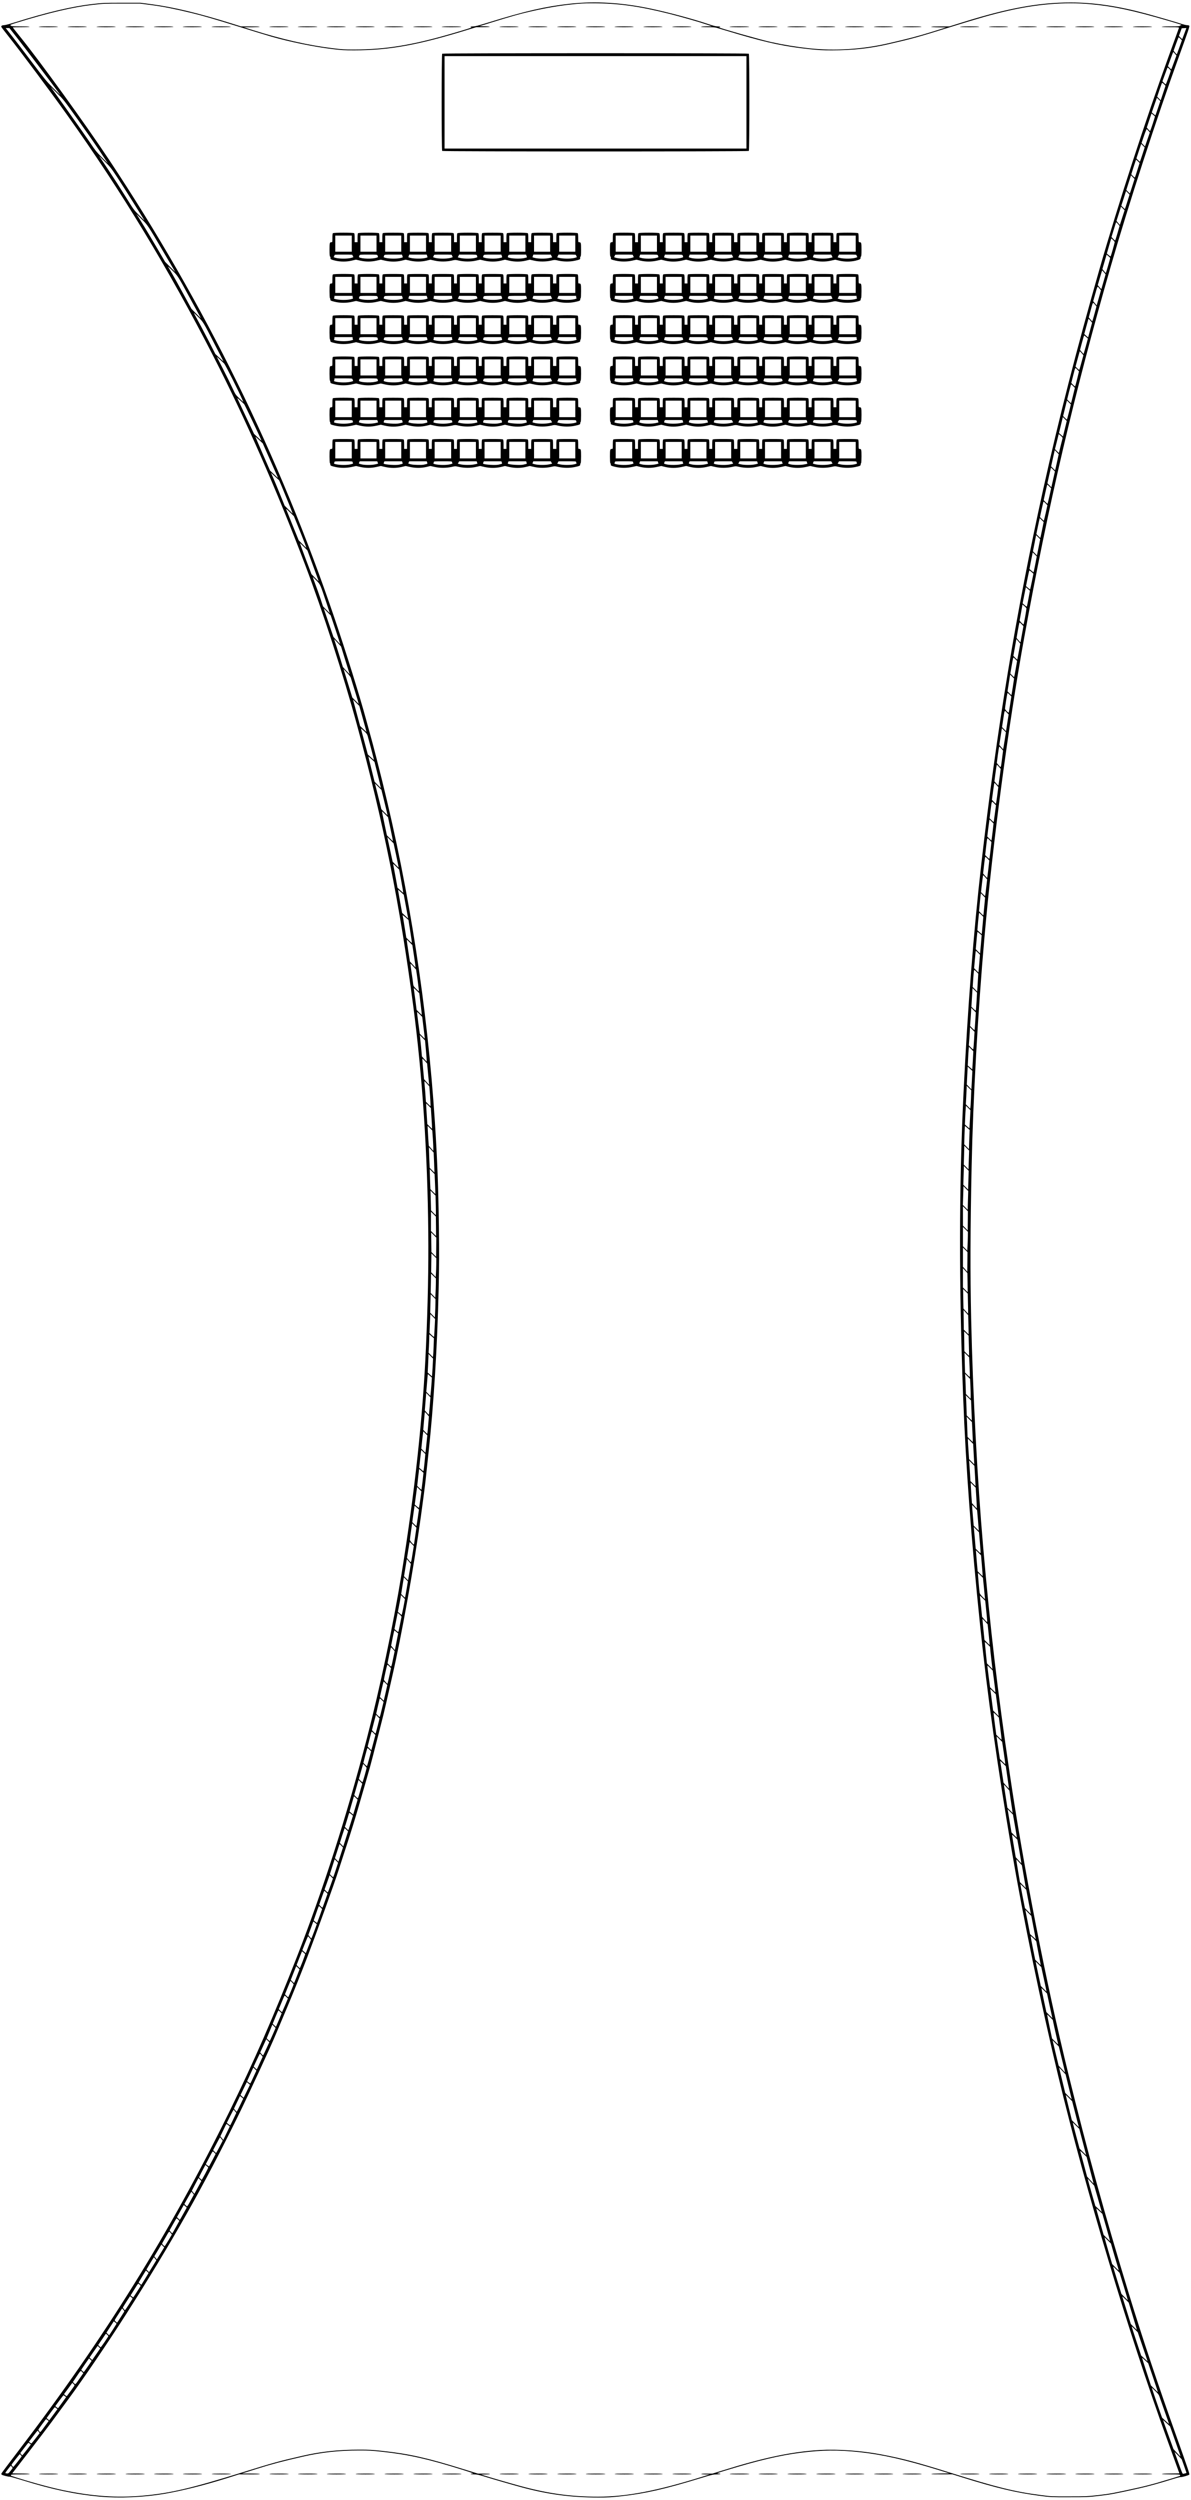 <?xml version="1.0" standalone="no"?>
<!DOCTYPE svg PUBLIC "-//W3C//DTD SVG 20010904//EN"
 "http://www.w3.org/TR/2001/REC-SVG-20010904/DTD/svg10.dtd">
<svg version="1.0" xmlns="http://www.w3.org/2000/svg"
 width="2888pt" height="6059pt" viewBox="0 0 2888 6059"
 preserveAspectRatio="xMidYMid meet">

<g transform="translate(0,0) scale(0.1,0.1)"
fill="#000000" stroke="none">
<path d="M2425 60509 c-591 -53 -1167 -175 -1889 -400 -159 -49 -296 -87 -304
-84 -17 6 -172 -32 -190 -48 -7 -6 -11 -18 -9 -27 2 -9 193 -264 424 -566
2075 -2716 3651 -5249 5101 -8199 595 -1212 1083 -2329 1642 -3760 634 -1623
1203 -3398 1694 -5285 313 -1203 645 -2777 841 -3985 322 -1983 520 -3817 594
-5510 46 -1026 64 -1939 56 -2765 -18 -1930 -143 -3810 -365 -5503 -323 -2454
-721 -4440 -1364 -6807 -327 -1204 -825 -2742 -1261 -3890 -687 -1811 -1444
-3530 -2213 -5030 -1081 -2109 -2245 -4029 -3566 -5880 -404 -566 -1079 -1471
-1409 -1888 -92 -117 -171 -220 -174 -228 -10 -26 17 -44 64 -44 27 0 131 -27
266 -69 780 -244 1392 -388 1877 -443 266 -30 289 -31 720 -31 l445 0 275 36
c525 69 1144 218 1940 467 l224 70 229 0 c150 0 226 3 222 10 -4 6 -80 10
-193 11 l-187 0 205 65 c713 225 1357 372 1948 443 224 28 282 31 520 31 765
-1 1413 -107 2382 -390 370 -108 492 -148 463 -149 -13 -1 -23 -5 -23 -11 0
-6 28 -10 63 -10 52 0 120 -18 383 -99 872 -271 1378 -387 1969 -451 611 -67
1266 -27 1955 119 436 92 1032 252 1400 376 132 44 177 55 229 55 60 0 76 13
26 22 -34 6 1015 304 1260 357 316 69 610 117 930 152 615 66 1284 24 1910
-120 488 -112 736 -177 1064 -279 l344 -107 -181 -3 c-110 -1 -182 -6 -182
-12 0 -6 84 -10 221 -10 l221 0 351 -109 c1075 -335 1818 -470 2582 -471 570
0 1152 85 1825 266 271 73 762 216 874 254 50 16 109 30 132 30 24 0 47 6 54
15 10 12 -34 141 -235 697 -558 1538 -1234 3618 -1669 5128 -883 3070 -1524
5817 -2101 9008 -388 2147 -765 4986 -964 7267 -158 1795 -276 3904 -310 5530
-33 1530 -36 2616 -12 3700 42 1859 151 3913 291 5532 177 2034 348 3489 646
5507 336 2281 882 5073 1422 7276 463 1886 879 3398 1462 5310 325 1064 699
2184 1180 3533 255 717 300 851 289 862 -20 19 -181 65 -204 59 -11 -3 -92 17
-180 45 -329 102 -617 182 -840 231 -578 129 -697 151 -975 182 -265 30 -291
31 -715 31 -439 1 -440 1 -695 -32 -580 -74 -1072 -190 -1910 -453 l-225 -70
-252 1 c-163 1 -253 -2 -258 -8 -4 -7 67 -11 215 -13 l222 -3 -249 -77 c-809
-250 -1382 -380 -1933 -438 -524 -55 -896 -51 -1425 15 -500 63 -1032 188
-1815 428 -224 68 -232 72 -182 75 88 5 58 22 -39 22 -87 0 -107 5 -383 89
-868 266 -1360 378 -1941 441 -233 26 -309 30 -550 30 -659 0 -1225 -76 -1865
-250 -258 -70 -660 -186 -899 -260 -137 -42 -176 -50 -242 -50 -43 0 -81 -4
-84 -10 -4 -6 12 -10 42 -10 41 -1 6 -14 -222 -86 -855 -268 -1326 -374 -1979
-444 -239 -26 -317 -30 -545 -30 -503 1 -916 46 -1366 149 -490 112 -767 185
-1115 295 l-365 115 218 0 c145 1 217 5 217 12 0 7 -82 10 -252 9 l-253 -1
-305 96 c-534 167 -1072 302 -1505 376 -491 84 -1093 111 -1560 68z m1040 -24
c658 -58 1175 -179 2415 -565 724 -226 890 -272 1455 -401 453 -104 863 -148
1376 -149 239 0 314 4 555 30 659 71 1087 167 1984 446 l336 104 147 0 c91 0
147 4 147 10 0 6 -43 10 -107 11 l-108 1 60 20 c125 41 611 182 875 254 683
187 1237 264 1905 264 691 0 1432 -142 2525 -484 l175 -55 -97 0 c-53 -1 -100
-5 -103 -11 -4 -6 43 -10 134 -10 l139 0 239 -74 c1008 -315 1683 -456 2363
-497 430 -25 1015 16 1480 105 525 99 873 192 1670 441 1141 358 1580 466
2210 546 254 33 257 33 685 32 412 0 441 -2 705 -31 278 -31 396 -53 975 -182
127 -28 316 -76 420 -106 190 -55 588 -175 593 -179 1 -1 0 -10 -4 -19 -5 -14
-31 -16 -219 -16 -129 0 -216 -4 -220 -10 -4 -6 72 -11 209 -12 l214 -3 -304
-840 c-938 -2588 -1965 -6018 -2631 -8780 -412 -1710 -859 -3876 -1132 -5485
-348 -2047 -592 -3782 -766 -5456 -212 -2049 -346 -3843 -410 -5524 -104
-2738 -101 -5110 10 -7395 101 -2064 241 -3864 430 -5524 373 -3259 843 -6104
1505 -9101 374 -1690 806 -3377 1366 -5335 432 -1509 1125 -3638 1674 -5145
133 -366 245 -673 247 -682 5 -17 -10 -18 -206 -18 -134 0 -211 -4 -211 -10 0
-6 78 -10 214 -10 178 0 216 -3 226 -15 7 -8 22 -15 34 -16 32 -1 -31 -22
-314 -105 -863 -253 -1344 -355 -1905 -404 -607 -54 -1279 1 -1975 160 -392
89 -695 175 -1450 410 -723 226 -890 272 -1455 401 -453 104 -861 148 -1371
149 -245 0 -318 -4 -560 -30 -571 -61 -978 -146 -1695 -355 -273 -80 -515
-152 -539 -160 -31 -11 -86 -15 -211 -15 -106 0 -169 -4 -169 -10 0 -6 51 -10
133 -11 l132 -1 -130 -44 c-174 -60 -627 -189 -905 -259 -738 -185 -1245 -255
-1855 -255 -230 0 -310 5 -540 30 -293 31 -620 88 -975 170 -249 56 -450 113
-920 258 l-314 97 127 3 c188 4 151 22 -46 22 l-162 0 -180 55 c-1229 379
-1920 504 -2777 505 -249 0 -304 -3 -530 -31 -436 -52 -1029 -173 -1469 -299
-118 -34 -450 -135 -739 -225 -656 -204 -913 -279 -1205 -350 -404 -98 -689
-155 -975 -192 l-275 -36 -435 0 c-419 0 -445 1 -710 31 -475 53 -1072 193
-1848 433 -121 37 -167 55 -153 60 10 4 22 12 26 18 4 7 81 11 226 11 144 0
218 3 214 10 -4 6 -83 10 -206 10 -109 0 -199 2 -199 5 0 3 76 99 168 213 473
581 1596 2133 2167 2994 2315 3486 4137 7189 5466 11108 278 819 620 1915 764
2450 59 217 134 492 167 610 33 118 135 521 228 895 659 2663 1095 5485 1275
8250 58 897 84 1557 97 2532 9 673 8 906 -6 1545 -30 1342 -121 2817 -246
3958 -27 250 -59 545 -70 655 -11 110 -63 508 -115 885 -170 1227 -471 2903
-694 3870 -55 239 -123 539 -151 665 -28 127 -97 410 -155 630 -57 220 -131
510 -165 645 -34 135 -101 380 -150 545 -49 165 -139 476 -200 690 -61 215
-185 615 -275 890 -90 275 -182 561 -206 635 -94 301 -532 1514 -762 2115
-134 352 -348 885 -475 1185 -126 300 -253 601 -282 670 -147 352 -654 1448
-923 1995 -827 1685 -1610 3070 -2714 4800 -424 665 -1046 1581 -1397 2055
-132 179 -313 424 -401 545 -89 121 -341 452 -560 735 l-398 515 212 3 c129 1
211 6 211 12 0 6 -84 10 -224 10 -192 0 -225 2 -230 15 -3 9 0 18 7 20 380
127 934 280 1252 346 722 150 1302 190 1940 134z m25278 -541 c15 -4 27 -9 27
-13 0 -3 -26 -78 -58 -167 l-57 -160 -89 -95 c-49 -52 -86 -86 -83 -77 3 9 47
132 98 273 85 236 94 256 113 250 12 -3 33 -8 49 -11z m-28486 -61 l51 -68
-20 -27 c-10 -16 -22 -28 -26 -27 -4 0 -37 40 -74 89 -63 82 -66 89 -45 93 55
11 62 7 114 -60z m171 -221 l99 -129 -19 -26 c-11 -15 -23 -27 -28 -27 -8 0
-200 246 -200 256 0 10 33 54 40 54 5 0 53 -58 108 -128z m28072 -493 l-129
-364 -83 -77 c-45 -42 -83 -76 -85 -75 -1 1 55 160 125 353 l127 350 84 92
c46 51 86 91 87 89 2 -2 -54 -167 -126 -368z m-27851 206 l100 -130 -27 -22
c-15 -12 -30 -21 -34 -20 -3 1 -49 58 -101 126 l-95 124 21 29 c12 16 24 27
28 26 4 -2 53 -61 108 -133z m215 -280 l97 -125 -21 -30 c-12 -16 -24 -30 -28
-30 -4 1 -53 61 -109 135 l-102 134 26 21 c14 11 29 20 33 20 4 0 51 -56 104
-125z m225 -295 l91 -124 -27 -23 c-16 -12 -31 -22 -35 -23 -7 0 -188 246
-188 256 0 3 10 19 21 36 26 36 17 44 138 -122z m27167 -315 c-51 -143 -107
-303 -125 -355 -30 -93 -34 -98 -116 -180 -47 -47 -85 -82 -85 -79 0 9 154
461 204 599 l45 125 83 77 c45 42 83 76 85 75 1 -2 -40 -119 -91 -262z
m-26946 17 l83 -114 -29 -24 c-16 -13 -32 -22 -36 -21 -5 1 -51 61 -103 132
l-95 130 31 27 32 27 17 -22 c9 -12 54 -73 100 -135z m176 -242 c38 -52 80
-110 93 -129 l24 -33 -29 -24 c-16 -13 -32 -22 -36 -21 -3 1 -49 61 -102 132
l-95 130 31 27 c18 16 35 25 39 20 3 -4 37 -50 75 -102z m229 -314 c48 -65 89
-124 91 -130 3 -7 -8 -24 -24 -39 l-28 -27 -101 138 -101 137 31 27 c17 16 34
25 38 20 4 -4 46 -61 94 -126z m26246 -322 l-119 -349 -73 -67 c-40 -38 -74
-67 -75 -65 -2 2 45 153 105 337 l109 333 83 83 c46 46 84 82 86 81 1 -2 -51
-160 -116 -353z m-26027 16 l86 -124 -30 -30 c-36 -37 -28 -44 -140 122 l-83
123 28 29 c35 36 26 44 139 -120z m196 -286 l93 -136 -31 -31 c-17 -17 -33
-29 -35 -26 -2 2 -45 64 -96 138 l-91 135 27 28 c15 15 30 28 34 28 3 0 48
-61 99 -136z m25579 -476 l-120 -353 -71 -72 c-40 -40 -74 -71 -76 -69 -2 2
49 162 113 354 l116 350 77 71 c42 39 78 70 79 71 1 0 -52 -159 -118 -352z
m-25374 176 l95 -138 -30 -31 -31 -30 -22 30 c-12 16 -56 80 -98 141 l-77 112
31 30 c17 17 32 30 34 28 2 -2 46 -66 98 -142z m200 -291 c48 -71 89 -133 91
-138 3 -6 -9 -24 -26 -40 -26 -25 -33 -27 -40 -15 -5 8 -47 71 -94 139 l-86
125 27 28 c15 15 30 28 34 28 4 0 46 -57 94 -127z m191 -285 c42 -68 83 -133
91 -144 12 -19 11 -24 -22 -48 l-35 -27 -90 138 -89 138 31 32 c18 18 33 33
34 33 1 0 37 -55 80 -122z m24743 -344 l-100 -329 -80 -80 c-44 -44 -78 -73
-75 -65 3 8 51 161 106 340 l101 325 71 72 c40 40 73 71 75 70 1 -2 -42 -152
-98 -333z m-24550 38 c41 -64 81 -126 87 -137 11 -17 9 -25 -15 -54 l-29 -35
-87 135 c-48 73 -90 140 -93 148 -5 12 42 61 58 61 3 0 39 -53 79 -118z m202
-314 c46 -72 87 -137 91 -144 5 -7 -5 -22 -26 -37 l-33 -26 -87 134 c-47 74
-86 137 -86 140 0 12 41 65 49 65 5 0 46 -59 92 -132z m24129 -444 l-101 -329
-76 -77 c-42 -43 -78 -76 -80 -74 -2 2 42 151 98 332 l102 329 75 77 c42 43
77 76 79 74 2 -1 -42 -151 -97 -332z m-23926 125 l89 -140 -29 -30 c-34 -36
-26 -44 -134 130 l-84 134 30 23 c16 13 31 24 34 24 3 0 45 -63 94 -141z m201
-322 l78 -129 -31 -31 c-17 -17 -33 -29 -36 -26 -2 2 -42 68 -89 145 l-85 142
31 30 c28 28 32 30 42 14 6 -9 47 -75 90 -145z m179 -294 l87 -143 -27 -35
c-14 -19 -29 -35 -33 -35 -3 0 -45 67 -93 148 l-87 147 31 32 c17 18 32 32 33
30 1 -1 41 -66 89 -144z m23381 -49 c-25 -82 -69 -228 -96 -324 l-50 -175 -77
-77 c-42 -43 -77 -76 -79 -74 -2 1 39 148 91 326 l94 322 78 79 c43 43 79 77
81 75 2 -1 -17 -70 -42 -152z m-23137 -441 l-35 -34 -85 143 -86 143 30 38 30
38 90 -147 90 -147 -34 -34z m136 -135 l84 -142 -31 -38 c-37 -47 -32 -51
-120 104 -36 64 -72 126 -79 137 -11 18 -9 24 17 51 16 16 32 30 37 30 4 0 45
-64 92 -142z m22742 -314 l-95 -329 -72 -67 c-40 -38 -74 -66 -76 -64 -2 2 37
147 88 322 l91 319 76 77 c42 43 77 76 79 74 2 -1 -40 -151 -91 -332z m-22557
-14 l80 -145 -31 -32 c-19 -20 -36 -29 -41 -24 -5 5 -44 72 -87 148 l-78 138
30 38 c17 21 34 35 39 30 4 -4 44 -73 88 -153z m177 -318 l82 -147 -35 -35
c-20 -19 -37 -30 -39 -25 -3 6 -40 73 -84 150 l-79 140 32 33 c17 17 33 32 36
32 4 0 43 -67 87 -148z m22179 -361 l-92 -319 -79 -86 c-43 -47 -79 -86 -80
-86 -2 0 56 213 122 440 l65 225 77 72 c42 40 78 73 78 73 1 0 -40 -144 -91
-319z m-21994 27 l70 -128 -27 -35 c-14 -19 -29 -35 -33 -35 -3 1 -43 67 -88
148 l-82 147 32 33 c38 40 29 48 128 -130z m169 -307 l83 -153 -35 -35 -35
-35 -81 153 -80 154 30 38 c17 21 31 37 33 35 1 -2 39 -72 85 -157z m21710
-123 c-5 -18 -43 -163 -85 -323 l-76 -290 -80 -80 c-53 -53 -79 -72 -74 -57 3
12 42 156 86 318 l79 296 76 84 c42 46 78 84 79 84 2 0 -1 -15 -5 -32z
m-21536 -202 c42 -79 76 -148 76 -152 0 -5 -16 -21 -34 -36 l-35 -28 -55 103
c-30 56 -65 123 -77 149 l-23 48 29 30 c16 16 32 30 35 30 4 0 41 -65 84 -144z
m179 -337 l76 -146 -35 -34 c-41 -40 -26 -57 -131 143 l-72 137 37 31 c20 16
39 26 43 22 3 -4 40 -73 82 -153z m21176 -151 c-4 -18 -42 -161 -83 -317 l-75
-285 -78 -78 c-42 -42 -78 -76 -80 -74 -1 1 35 143 81 316 l84 313 78 78 c43
44 79 79 80 79 2 0 -2 -15 -7 -32z m-21006 -168 l78 -150 -31 -40 c-17 -22
-33 -40 -35 -40 -2 0 -40 70 -85 156 l-82 156 33 34 c18 19 35 34 38 34 4 0
41 -68 84 -150z m210 -526 c-21 -18 -41 -29 -44 -26 -4 4 -38 72 -76 153 l-70
145 36 43 36 44 78 -163 78 -164 -38 -32z m20623 29 c-4 -9 -41 -150 -82 -313
l-76 -295 -76 -77 c-42 -43 -77 -76 -79 -75 -1 2 31 140 73 307 l75 305 82 83
c45 45 83 82 85 82 2 0 1 -8 -2 -17z m-20498 -174 l72 -151 -31 -39 c-17 -22
-33 -39 -35 -39 -2 0 -40 72 -84 159 l-80 160 37 30 c21 17 40 31 44 31 3 0
38 -68 77 -151z m164 -338 l76 -159 -39 -32 -39 -31 -73 153 -73 153 29 38
c17 20 33 37 37 37 3 0 40 -72 82 -159z m20163 -153 c-2 -7 -36 -143 -75 -303
l-71 -290 -79 -85 -79 -84 9 39 c5 22 39 161 75 310 l65 269 77 78 c43 43 79
78 80 78 1 0 0 -6 -2 -12z m-20000 -185 l76 -157 -38 -32 -38 -32 -77 156 -76
157 36 33 c19 17 37 32 39 32 1 0 37 -71 78 -157z m163 -350 l70 -151 -38 -37
-37 -36 -76 166 -75 165 36 30 c20 16 40 26 44 22 4 -4 38 -75 76 -159z
m19603 -421 l-76 -312 -76 -76 -76 -76 73 307 74 307 77 84 c42 47 77 83 78
82 2 -2 -31 -144 -74 -316z m-19452 89 l71 -154 -32 -39 c-17 -22 -34 -36 -39
-31 -4 4 -39 76 -77 158 l-70 150 36 37 c20 21 37 36 38 35 2 -1 35 -72 73
-156z m160 -350 l71 -155 -37 -38 -36 -37 -73 160 -74 161 32 39 c17 22 35 36
39 32 4 -5 40 -78 78 -162z m19177 -207 c-13 -55 -43 -187 -66 -294 l-42 -195
-66 -67 c-36 -37 -68 -66 -70 -63 -2 2 24 133 58 292 l61 288 72 72 c39 40 73
71 74 69 2 -2 -7 -48 -21 -102z m-19021 -139 l68 -156 -39 -40 -40 -40 -68
166 -69 166 33 34 c18 19 36 32 40 30 4 -2 38 -75 75 -160z m147 -347 l68
-163 -37 -37 c-20 -21 -40 -35 -44 -30 -4 4 -36 78 -72 164 l-64 156 36 36
c20 20 38 36 41 36 3 0 35 -73 72 -162z m18752 -65 c-2 -10 -31 -144 -65 -298
l-60 -280 -66 -67 c-37 -37 -68 -66 -70 -64 -2 1 25 133 58 292 l62 289 71 73
c39 39 71 72 72 72 1 0 0 -8 -2 -17z m-18600 -297 l67 -160 -38 -38 c-20 -21
-40 -35 -44 -30 -4 4 -37 79 -73 167 l-66 159 37 38 c20 21 40 35 44 30 3 -4
36 -79 73 -166z m145 -349 c34 -81 61 -151 61 -155 0 -4 -17 -25 -38 -46 l-39
-37 -67 162 -66 163 37 38 c20 21 40 35 44 30 4 -4 34 -73 68 -155z m18255
-277 l-64 -295 -67 -67 c-37 -37 -68 -66 -69 -65 -1 1 26 134 61 296 l63 293
68 69 c37 38 69 67 70 66 1 -1 -26 -135 -62 -297z m-18115 -75 l64 -166 -38
-39 c-21 -22 -40 -38 -43 -36 -2 2 -32 78 -67 168 l-64 163 37 38 c20 20 39
37 42 37 3 0 34 -74 69 -165z m139 -358 c34 -89 62 -167 62 -173 0 -6 -17 -25
-39 -42 l-38 -31 -66 167 -65 167 36 38 c20 20 39 37 42 37 3 0 33 -73 68
-163z m17846 -187 c-30 -151 -54 -283 -54 -292 0 -15 -130 -142 -138 -134 -2
2 22 132 53 288 l57 283 66 67 c36 37 67 66 68 65 1 -1 -22 -126 -52 -277z
m-17705 -177 l63 -162 -33 -41 c-18 -22 -35 -40 -39 -40 -4 0 -37 75 -73 168
l-66 167 42 37 c22 20 42 36 43 35 0 -1 29 -75 63 -164z m17583 -455 l-54
-283 -72 -73 -73 -74 58 294 57 293 69 62 c37 34 68 63 69 63 0 0 -24 -127
-54 -282z m-17443 90 l63 -173 -39 -32 c-21 -18 -40 -33 -43 -33 -3 0 -25 55
-48 123 -24 67 -51 141 -60 163 l-15 42 32 41 c18 23 36 41 40 41 4 0 35 -78
70 -172z m137 -384 l55 -157 -38 -39 c-26 -26 -39 -34 -44 -26 -5 7 -34 86
-65 177 l-57 164 39 33 c31 26 40 30 47 19 4 -8 32 -85 63 -171z m17185 -331
l-56 -293 -70 -70 c-38 -38 -70 -68 -72 -66 -2 2 22 133 53 292 l57 289 70 72
c39 40 72 71 73 70 1 -1 -24 -134 -55 -294z m-17057 -32 l58 -164 -38 -38
c-27 -27 -40 -35 -45 -27 -4 7 -32 85 -63 172 l-56 160 37 38 c20 21 40 35 43
30 4 -4 33 -81 64 -171z m131 -369 l58 -164 -40 -40 -40 -40 -61 174 -62 173
37 37 c20 21 40 35 44 30 3 -4 32 -81 64 -170z m16812 -208 l-48 -277 -67 -73
c-36 -40 -68 -72 -69 -70 -2 2 17 127 43 277 l46 274 71 73 c39 39 72 72 72
72 1 0 -21 -124 -48 -276z m-16684 -169 l55 -170 -41 -42 c-22 -24 -42 -42
-43 -40 -1 1 -27 83 -58 181 l-57 179 38 39 c20 21 40 35 44 30 4 -4 32 -83
62 -177z m16577 -446 l-51 -284 -62 -63 c-34 -34 -63 -58 -65 -53 -2 5 17 129
43 276 l45 267 67 74 c36 41 67 73 69 71 2 -2 -19 -131 -46 -288z m-16443
-136 c-23 -24 -42 -41 -43 -40 -2 2 -28 79 -57 172 l-55 170 42 43 41 43 56
-173 56 -173 -40 -42z m123 -388 c-22 -21 -41 -37 -44 -35 -2 3 -29 84 -60
180 l-55 175 41 42 42 43 58 -183 58 -182 -40 -40z m16211 -93 l-48 -274 -65
-65 -65 -65 47 282 47 281 64 65 c35 35 65 61 66 57 1 -5 -19 -131 -46 -281z
m-16106 -73 l54 -174 -42 -37 c-23 -20 -45 -34 -48 -30 -4 4 -23 63 -42 132
-20 69 -43 143 -50 165 l-15 40 41 42 c22 24 42 41 44 39 2 -2 28 -82 58 -177z
m124 -605 c-37 -38 -44 -42 -50 -27 -3 10 -28 94 -55 187 l-48 169 44 38 45
38 53 -181 54 -181 -43 -43z m15911 259 c-10 -60 -28 -182 -41 -272 l-23 -164
-64 -73 c-36 -41 -66 -73 -68 -71 -1 1 17 127 41 281 l43 279 63 63 c35 35 64
64 65 64 0 0 -7 -48 -16 -107z m-15804 -436 l48 -167 -45 -46 -45 -45 -52 183
-52 183 42 42 c29 30 44 39 49 31 4 -7 29 -88 55 -181z m15692 -322 l-39 -270
-71 -70 c-41 -41 -68 -62 -65 -50 3 11 23 133 43 270 l38 250 64 73 c36 40 66
71 67 70 2 -2 -15 -124 -37 -273z m-15584 -52 c25 -89 46 -168 46 -175 0 -7
-19 -31 -42 -55 l-42 -43 -52 183 -52 182 41 42 c23 24 44 40 48 35 4 -4 28
-80 53 -169z m108 -401 l47 -177 -42 -42 c-22 -24 -44 -40 -48 -35 -4 4 -28
86 -53 182 l-45 175 41 42 c23 24 44 40 47 37 3 -3 27 -85 53 -182z m15389
-137 l-40 -269 -67 -68 c-38 -37 -69 -66 -70 -65 -1 1 17 125 40 275 l42 273
64 64 c35 35 65 63 67 61 2 -1 -15 -124 -36 -271z m-15286 -253 l48 -183 -44
-45 c-29 -30 -45 -40 -50 -32 -3 7 -26 90 -50 185 l-44 172 44 45 c25 25 45
45 46 43 1 -1 23 -84 50 -185z m15201 -343 l-35 -263 -63 -63 c-35 -35 -64
-58 -66 -51 -1 7 13 130 32 272 l34 259 64 64 c34 35 64 59 66 55 1 -5 -13
-128 -32 -273z m-15096 -67 l43 -173 -44 -45 -43 -44 -49 186 -48 187 42 43
c29 30 45 40 50 32 3 -7 25 -91 49 -186z m99 -401 l42 -175 -45 -45 c-33 -32
-47 -41 -50 -30 -3 8 -23 93 -45 189 l-39 175 41 43 c28 29 43 38 48 30 4 -7
25 -91 48 -187z m14941 42 c-10 -71 -25 -189 -35 -265 l-18 -136 -69 -69 c-56
-55 -68 -63 -64 -43 3 14 20 133 36 265 l31 240 67 68 c36 37 67 67 68 67 0 0
-7 -57 -16 -127z m-14850 -437 l42 -188 -43 -44 c-23 -24 -45 -41 -48 -38 -3
3 -24 88 -47 189 l-41 184 46 45 c25 25 46 44 47 43 1 -1 20 -87 44 -191z
m14756 -280 l-34 -259 -64 -64 c-34 -35 -64 -60 -65 -56 -2 5 12 125 31 267
l34 259 64 64 c34 35 64 60 65 56 2 -5 -12 -125 -31 -267z m-14665 -130 l41
-188 -43 -44 c-38 -39 -45 -42 -51 -27 -10 23 -78 332 -78 352 0 14 80 104 86
98 2 -2 22 -87 45 -191z m14608 -303 c-9 -76 -23 -197 -30 -270 l-12 -132 -64
-63 c-34 -34 -63 -56 -63 -48 0 8 12 127 26 265 l26 250 66 68 c37 37 67 67
67 67 1 0 -6 -62 -16 -137z m-14515 -122 l36 -172 -42 -50 c-23 -27 -45 -46
-48 -42 -4 5 -24 93 -45 196 l-38 188 44 45 c52 53 45 67 93 -165z m76 -641
c-25 -21 -47 -37 -49 -34 -2 2 -20 86 -41 186 l-36 183 45 54 46 54 40 -203
40 -202 -45 -38z m14365 65 l-26 -248 -61 -68 c-34 -38 -63 -67 -65 -65 -2 1
9 117 23 257 l26 254 61 62 c33 34 62 61 64 59 2 -2 -8 -115 -22 -251z
m-14275 -250 c17 -88 33 -167 36 -176 3 -11 -13 -31 -44 -58 l-49 -41 -39 196
-39 196 45 39 c39 34 46 37 52 21 4 -9 21 -89 38 -177z m14215 -326 l-25 -244
-66 -65 c-63 -61 -66 -63 -61 -35 3 17 15 134 28 260 l23 230 60 69 c49 55 62
65 64 49 2 -11 -8 -130 -23 -264z m-14132 -91 l36 -193 -48 -49 -48 -48 -7 48
c-4 27 -21 119 -38 204 l-30 155 44 37 c23 21 45 38 48 38 3 0 22 -87 43 -192z
m14078 -450 l-26 -258 -60 -60 c-32 -33 -60 -58 -62 -56 -4 4 34 436 42 481 4
19 28 53 67 92 34 34 62 61 63 60 1 -1 -10 -118 -24 -259z m-14003 25 l33
-197 -49 -49 -49 -49 -33 202 -32 202 43 44 c24 24 46 44 49 44 3 0 20 -89 38
-197z m56 -679 l-49 -57 -34 207 -34 208 49 49 49 50 34 -200 34 -199 -49 -58z
m13896 99 l-21 -248 -62 -62 c-33 -34 -62 -61 -63 -60 -1 1 8 116 20 255 l23
253 58 59 c32 33 61 58 63 56 2 -3 -6 -116 -18 -253z m-13805 -296 l29 -177
-49 -50 c-27 -27 -50 -49 -51 -47 -1 1 -17 89 -34 195 l-31 192 47 56 c57 67
49 83 89 -169z m13755 -275 l-21 -237 -64 -64 -64 -64 5 39 c3 21 13 140 24
263 l19 225 58 58 c50 50 58 56 61 38 2 -11 -6 -127 -18 -258z m-13691 -149
l29 -198 -52 -53 -52 -53 -27 188 c-15 103 -27 199 -27 213 0 25 92 130 98
111 2 -5 16 -98 31 -208z m13646 -374 l-22 -247 -59 -66 c-32 -37 -60 -63 -62
-57 -2 5 6 119 18 253 l21 243 61 62 c34 34 63 61 63 60 1 -1 -8 -113 -20
-248z m-13584 -66 l28 -198 -52 -47 c-29 -25 -53 -46 -54 -45 0 1 -14 91 -29
200 l-27 198 48 49 c27 27 51 48 53 45 2 -2 17 -93 33 -202z m13544 -479 l-16
-249 -60 -60 -59 -60 0 55 c1 30 7 142 14 247 l14 193 58 65 c31 36 59 64 61
62 2 -2 -4 -116 -12 -253z m-13483 38 l27 -197 -52 -53 -53 -53 -29 213 -28
212 48 43 c27 23 51 40 54 37 3 -2 17 -93 33 -202z m55 -445 l22 -202 -52 -47
c-29 -25 -53 -46 -54 -45 -1 1 -11 94 -24 205 l-22 204 49 49 c26 27 50 46 53
43 3 -3 15 -96 28 -207z m13396 -127 l-15 -245 -65 -65 -65 -65 6 65 c3 36 11
148 17 250 l11 185 61 62 c33 34 62 61 63 60 1 -1 -5 -112 -13 -247z m-13347
-338 l18 -192 -49 -50 c-27 -27 -50 -49 -51 -47 -1 1 -13 98 -25 216 l-24 214
50 43 c42 38 50 42 56 27 3 -10 15 -105 25 -211z m13315 -189 l-13 -248 -64
-65 -64 -65 0 45 c0 25 7 137 15 249 l14 205 63 63 c34 35 63 63 63 63 0 0 -6
-111 -14 -247z m-13271 -247 l22 -209 -49 -49 -48 -49 -6 38 c-4 21 -15 116
-25 211 l-18 172 49 50 c27 27 50 48 51 47 2 -2 13 -97 24 -211z m13240 -293
l-12 -238 -65 -65 -64 -65 5 45 c3 25 8 135 11 245 l7 200 61 62 c33 34 63 61
65 58 2 -2 -1 -111 -8 -242z m-13197 -164 l17 -211 -46 -54 c-26 -30 -49 -53
-51 -50 -3 2 -13 100 -22 218 l-18 213 46 48 c25 26 48 47 51 47 4 0 14 -95
23 -211z m13174 -356 l-10 -242 -64 -63 -65 -63 6 45 c3 25 8 135 11 245 l7
200 61 62 c33 34 62 61 62 60 1 -1 -2 -111 -8 -244z m-13136 -111 l17 -207
-52 -53 -51 -53 -17 212 -17 212 47 53 c25 30 48 51 51 48 3 -3 13 -98 22
-212z m13111 -470 l-9 -183 -62 -62 -62 -62 5 35 c3 19 8 130 11 245 l7 210
56 58 57 58 3 -58 c1 -32 -1 -140 -6 -241z m-13071 -36 l12 -179 -49 -43 c-27
-23 -49 -42 -50 -41 -1 1 -10 98 -19 215 l-18 214 49 49 49 50 6 -43 c4 -24
12 -124 20 -222z m13050 -444 l-11 -227 -56 -55 -56 -55 6 240 7 240 57 58
c41 41 58 53 60 42 2 -9 -1 -118 -7 -243z m-13021 19 l11 -215 -55 -55 -56
-56 0 55 c-1 30 -5 132 -10 225 l-9 170 52 47 c28 26 52 46 53 45 1 -1 7 -98
14 -216z m25 -510 l7 -197 -56 -48 -56 -48 -1 74 c0 40 -4 141 -8 223 l-9 150
52 53 51 53 7 -32 c3 -18 9 -120 13 -228z m12979 -19 l-7 -241 -54 -53 -55
-53 4 242 3 242 54 55 c30 31 57 54 59 52 2 -2 0 -112 -4 -244z m-12954 -442
l10 -204 -57 -58 -58 -59 -11 228 -10 228 55 53 c43 40 56 48 58 35 1 -10 7
-110 13 -223z m12943 -66 l-6 -230 -56 -62 -56 -62 3 237 3 238 56 57 c31 32
58 56 60 55 1 -2 0 -107 -4 -233z m-12924 -514 l1 -106 -59 -58 -58 -58 -6
224 -5 223 57 58 56 58 6 -118 c4 -65 7 -165 8 -223z m12913 3 l-5 -241 -56
-56 -57 -56 4 237 5 238 55 63 c30 34 56 61 57 60 2 -2 0 -112 -3 -245z
m-12903 -483 l1 -126 -59 -58 -59 -58 -4 233 -5 234 56 58 56 58 6 -108 c4
-59 7 -164 8 -233z m12893 -25 l-4 -230 -54 -60 -54 -60 0 235 0 234 57 58
c31 32 57 56 58 55 0 -1 -1 -105 -3 -232z m-12883 -450 l1 -141 -59 -58 -60
-59 -3 229 -3 229 55 58 55 58 6 -88 c4 -48 7 -151 8 -228z m12826 -345 l-55
-55 0 233 0 234 53 60 52 60 3 -238 2 -238 -55 -56z m-12887 -357 l-63 -63 3
238 3 237 57 58 57 58 3 -233 2 -232 -62 -63z m12951 37 l1 -116 -60 -59 -60
-59 0 234 0 234 53 54 52 53 6 -113 c4 -62 7 -165 8 -228z m-12897 -251 l-3
-235 -59 -59 -60 -59 0 234 0 234 62 63 c34 34 62 61 62 60 1 -1 0 -108 -2
-238z m12838 -424 l-60 -60 0 235 0 234 58 59 57 58 3 -233 2 -232 -60 -61z
m-12843 -82 l-6 -237 -61 -60 -61 -61 7 240 6 240 56 58 c31 31 58 57 61 57 2
0 1 -107 -2 -237z m12853 -406 l-57 -59 -7 227 -8 228 59 59 58 59 6 -228 7
-228 -58 -58z m-12871 -113 l-11 -239 -59 -60 -59 -60 1 60 c0 33 4 142 8 243
l8 183 58 59 c32 33 60 58 62 57 1 -2 -2 -111 -8 -243z m12882 -377 l-58 -59
-7 228 -7 228 58 58 58 59 7 -228 7 -228 -58 -58z m-12905 -143 l-11 -241 -57
-64 -57 -64 0 35 c0 19 4 131 9 249 l9 214 57 58 c32 32 58 57 59 56 1 -1 -4
-110 -9 -243z m12916 -347 l-59 -59 -6 229 -7 228 58 58 57 58 7 -228 8 -228
-58 -58z m-12945 -221 l-15 -208 -56 -57 -56 -56 0 50 c1 28 7 136 14 242 l13
191 54 62 54 63 3 -39 c1 -22 -4 -133 -11 -248z m12961 -268 c-29 -26 -56 -48
-59 -48 -3 0 -9 100 -12 223 l-6 222 57 58 57 58 8 -233 9 -233 -54 -47z
m-12994 -234 l-16 -249 -56 -57 c-31 -32 -57 -56 -59 -54 -2 1 4 115 13 252
l16 249 56 57 c31 32 57 56 59 54 2 -1 -4 -115 -13 -252z m13056 22 l12 -219
-55 -55 -54 -54 -6 73 c-4 41 -10 144 -13 229 l-7 154 54 48 c29 26 54 46 55
45 1 -1 8 -101 14 -221z m25 -510 l7 -191 -56 -55 -56 -54 0 44 c0 25 -5 126
-10 225 l-10 179 52 53 53 54 6 -32 c4 -17 10 -117 14 -223z m-13109 67 c-4
-71 -11 -179 -17 -241 l-9 -114 -57 -64 c-31 -35 -58 -62 -61 -59 -2 2 1 57 7
122 7 65 16 176 20 247 l9 128 53 54 c29 30 55 54 58 54 2 0 1 -57 -3 -127z
m13086 -780 l-57 -53 -11 218 -11 217 56 58 56 58 12 -223 12 -223 -57 -52z
m-13118 365 c-2 -13 -13 -129 -25 -258 l-22 -235 -56 -63 c-31 -35 -57 -58
-59 -52 -3 7 6 121 18 254 l23 241 60 68 c33 37 61 67 62 67 1 0 1 -10 -1 -22z
m13186 -572 l12 -218 -54 -55 -53 -54 -6 63 c-4 35 -10 137 -14 227 l-8 165
54 47 c30 26 55 47 56 46 1 -1 7 -100 13 -221z m-13261 -228 l-23 -253 -63
-65 -64 -65 5 35 c3 19 15 136 27 259 l20 224 56 64 c31 34 58 61 61 59 2 -3
-6 -119 -19 -258z m13290 -257 l12 -204 -55 -56 -56 -56 -1 40 c0 22 -6 121
-13 220 l-14 180 51 52 c34 35 53 49 58 40 3 -6 11 -104 18 -216z m-13323 -88
c-3 -27 -17 -145 -32 -263 l-26 -215 -61 -63 c-34 -34 -63 -59 -64 -55 -2 5
12 125 31 267 l35 259 58 59 c31 32 59 58 61 58 2 0 1 -21 -2 -47z m13353
-377 l13 -209 -56 -56 -56 -56 -1 45 c0 25 -6 124 -13 220 l-13 175 51 52 c27
29 53 50 57 45 3 -4 12 -101 18 -216z m-13450 -415 l-32 -260 -69 -68 c-56
-55 -68 -63 -64 -43 3 14 19 135 37 270 l31 245 61 62 c33 34 63 61 65 59 2
-2 -11 -121 -29 -265z m13481 -60 l12 -213 -54 -55 -55 -54 -14 225 -14 226
50 50 c27 27 52 46 56 42 3 -4 12 -103 19 -221z m-13540 -412 c-11 -90 -27
-208 -36 -263 l-15 -98 -67 -75 c-36 -41 -68 -70 -70 -65 -1 5 11 96 27 203
17 107 33 226 37 264 7 69 8 71 72 138 36 37 67 65 69 63 2 -2 -5 -77 -17
-167z m13534 -310 c-41 -41 -50 -46 -55 -32 -4 10 -12 105 -20 211 l-13 193
55 55 54 55 14 -217 13 -216 -48 -49z m71 -195 l18 -215 -48 -49 c-27 -27 -51
-47 -53 -45 -3 3 -13 98 -23 212 l-18 208 51 52 c29 29 53 53 54 53 0 0 9 -97
19 -216z m-13705 -180 l-41 -269 -66 -67 c-37 -37 -68 -66 -70 -64 -2 2 14
121 36 265 l40 262 67 74 c37 41 69 73 71 71 2 -2 -14 -125 -37 -272z m13746
-288 l18 -219 -49 -43 c-27 -23 -52 -41 -54 -39 -2 3 -12 98 -22 212 l-18 208
51 52 c29 29 53 51 54 50 1 -1 10 -100 20 -221z m-13839 -320 l-42 -269 -74
-66 c-41 -36 -72 -58 -68 -49 3 9 25 135 47 280 l42 263 66 68 c37 37 68 62
69 55 2 -7 -16 -134 -40 -282z m13879 -139 l18 -207 -49 -50 c-27 -27 -51 -47
-53 -45 -3 3 -13 98 -24 212 l-18 208 52 47 c29 26 53 46 54 45 2 -1 10 -96
20 -210z m-13932 -184 c-2 -10 -26 -139 -53 -288 l-50 -270 -68 -62 c-37 -34
-69 -60 -71 -59 -1 2 20 129 48 282 l51 279 72 67 c40 38 73 68 74 68 0 0 -1
-8 -3 -17z m13975 -293 l18 -195 -51 -53 -51 -53 -7 53 c-4 29 -14 127 -22
218 l-16 164 52 54 c48 48 53 51 56 30 1 -13 11 -111 21 -218z m45 -437 l23
-198 -45 -52 c-25 -29 -49 -53 -52 -53 -3 0 -16 93 -29 206 l-23 206 48 49
c26 27 50 47 52 45 2 -3 14 -93 26 -203z m-14184 -160 l-51 -278 -75 -75 c-59
-59 -74 -70 -69 -50 3 14 28 147 55 295 l49 270 68 62 c36 35 68 61 71 59 2
-2 -20 -129 -48 -283z m14236 -290 l23 -208 -46 -47 c-26 -27 -50 -45 -54 -40
-3 4 -16 96 -28 205 l-22 198 47 55 c26 30 49 52 52 50 2 -3 15 -99 28 -213z
m-14359 -331 l-63 -293 -76 -76 -77 -76 9 39 c5 21 34 156 65 299 l56 260 71
72 c40 40 73 71 75 70 1 -2 -26 -135 -60 -295z m14412 -126 l22 -200 -50 -50
c-59 -59 -51 -77 -81 183 l-21 185 48 48 c26 26 50 45 53 40 4 -4 17 -97 29
-206z m-14549 -513 l-61 -288 -72 -72 c-39 -40 -72 -71 -74 -69 -2 2 24 133
58 292 l61 289 71 72 c39 40 73 71 75 68 2 -2 -24 -133 -58 -292z m14599 71
l23 -206 -48 -49 c-26 -27 -49 -47 -51 -46 -1 2 -14 95 -28 207 l-25 205 47
47 c26 27 50 48 53 48 3 0 16 -93 29 -206z m56 -453 l26 -194 -48 -49 c-58
-59 -53 -71 -84 180 l-23 183 50 50 c27 27 50 44 51 37 1 -7 14 -100 28 -207z
m-14801 -263 l-75 -305 -79 -78 -78 -78 78 313 78 313 73 73 c40 40 74 72 76
70 1 -1 -31 -140 -73 -308z m14858 -170 l26 -202 -46 -53 c-25 -29 -48 -51
-50 -48 -3 2 -17 96 -32 207 l-27 203 46 48 c25 26 48 47 51 47 3 0 17 -91 32
-202z m-14977 -315 c-19 -76 -54 -219 -79 -318 l-45 -180 -73 -67 c-40 -36
-74 -65 -75 -64 -1 1 32 139 74 306 l76 305 76 78 c41 42 76 77 77 77 1 0 -13
-62 -31 -137z m15035 -131 l26 -197 -45 -52 c-24 -29 -47 -50 -50 -47 -3 3
-18 94 -32 202 l-26 197 45 53 c25 29 47 50 51 47 3 -3 17 -95 31 -203z m60
-458 l23 -182 -43 -51 c-24 -28 -47 -48 -51 -44 -4 5 -19 95 -33 202 l-25 194
46 54 c57 66 51 80 83 -173z m-15300 -225 c-39 -145 -77 -286 -85 -314 -12
-41 -27 -62 -87 -117 -40 -37 -74 -65 -75 -64 -2 2 35 144 82 317 l84 314 72
67 c40 38 74 66 76 65 2 -2 -29 -123 -67 -268z m15360 -198 l32 -204 -49 -49
-49 -49 -31 202 -31 203 45 53 c25 29 47 52 48 51 2 -2 17 -95 35 -207z
m-15496 -298 c-13 -49 -53 -191 -88 -317 l-64 -228 -76 -77 -76 -76 19 70 c10
39 49 183 86 320 l67 250 76 73 c42 39 77 72 78 72 1 0 -9 -39 -22 -87z
m15547 -386 c-56 -58 -49 -71 -86 177 l-27 178 48 49 49 50 31 -203 32 -203
-47 -48z m84 -200 l29 -188 -44 -44 c-24 -25 -47 -42 -51 -37 -6 7 -59 342
-59 377 0 26 82 110 91 93 3 -7 19 -98 34 -201z m-15886 -308 c-51 -162 -96
-310 -101 -329 -6 -22 -40 -68 -93 -125 l-84 -90 23 75 c12 41 60 197 106 345
l83 270 76 77 c41 43 76 76 78 74 2 -1 -38 -135 -88 -297z m15951 -114 l30
-200 -48 -48 -48 -48 -31 203 -32 203 46 47 c26 26 48 46 49 45 2 -1 17 -92
34 -202z m69 -431 l34 -195 -44 -45 c-38 -39 -45 -42 -51 -27 -4 10 -21 99
-38 197 l-31 179 42 43 c24 24 46 44 49 44 3 0 20 -88 39 -196z m-16154 114
c-3 -7 -50 -158 -105 -336 l-100 -323 -82 -90 c-45 -49 -83 -89 -84 -89 -2 0
7 30 20 68 13 37 61 189 107 337 l83 270 80 88 c45 48 82 87 83 87 1 0 0 -6
-2 -12z m16230 -537 l35 -192 -47 -55 -48 -55 -36 203 -36 203 45 47 c25 26
47 46 49 44 2 -1 19 -89 38 -195z m-16570 -532 l-116 -344 -84 -85 -85 -85
117 346 118 345 79 87 c44 48 81 86 83 84 2 -2 -49 -159 -112 -348z m16649 96
l33 -180 -46 -48 c-39 -41 -47 -45 -53 -30 -4 10 -21 96 -38 192 l-30 174 48
56 c38 45 48 52 50 36 2 -11 18 -101 36 -200z m75 -410 c17 -99 31 -187 31
-197 0 -9 -22 -34 -48 -57 l-49 -40 -32 187 c-18 103 -34 192 -36 197 -4 13
87 107 95 97 4 -4 21 -88 39 -187z m-16943 -332 c-155 -463 -147 -445 -245
-545 -47 -48 -86 -86 -87 -85 -2 1 26 79 61 172 36 93 92 252 126 354 l61 186
81 83 c45 45 82 82 84 82 1 0 -36 -111 -81 -247z m17025 -117 l33 -179 -49
-43 -50 -43 -39 196 -39 196 49 43 c42 37 50 41 56 26 4 -9 21 -98 39 -196z
m80 -403 l38 -188 -46 -42 c-26 -24 -50 -39 -54 -35 -3 4 -23 90 -43 192 l-37
185 48 42 c26 23 50 40 52 38 2 -3 21 -89 42 -192z m-17430 -381 l-137 -373
-89 -89 c-49 -49 -90 -88 -92 -86 -2 1 60 171 138 377 l142 374 85 87 c47 48
87 86 88 85 2 -2 -59 -170 -135 -375z m17512 -34 l37 -193 -49 -49 -49 -49
-11 54 c-6 30 -24 120 -40 202 l-28 148 46 39 c25 22 49 39 52 40 3 0 22 -87
42 -192z m71 -659 l-50 -49 -38 196 -39 195 49 50 49 50 39 -196 39 -197 -49
-49z m-17790 135 c-24 -65 -93 -237 -151 -381 l-106 -262 -99 -98 c-68 -67
-96 -90 -89 -71 5 14 76 190 157 390 l147 363 90 92 c50 51 92 91 94 90 1 -2
-18 -57 -43 -123z m17885 -312 l38 -191 -47 -46 -48 -47 -17 73 c-9 41 -27
128 -41 194 l-24 119 47 48 c26 26 48 46 50 44 2 -1 20 -89 42 -194z m88 -410
l41 -187 -46 -48 c-39 -40 -47 -44 -53 -30 -3 10 -23 96 -44 192 l-37 173 43
44 c24 24 46 44 49 44 3 0 24 -84 47 -188z m-18363 -248 c-58 -142 -132 -323
-165 -401 l-61 -142 -98 -91 -99 -91 59 134 c32 74 107 253 165 398 l107 264
96 97 c53 54 97 96 99 94 1 -1 -45 -119 -103 -262z m18453 -161 l42 -188 -46
-47 c-26 -26 -48 -46 -49 -45 -2 2 -22 87 -45 191 l-41 188 43 44 c24 24 46
44 49 44 3 0 25 -84 47 -187z m86 -645 c-26 -26 -48 -46 -49 -45 -1 1 -21 87
-44 191 l-42 189 48 48 48 49 43 -192 43 -192 -47 -48z m-18802 180 c-5 -13
-88 -201 -185 -418 l-175 -395 -88 -82 c-48 -45 -89 -81 -90 -79 -1 1 78 186
176 412 l179 409 93 88 c51 48 94 87 96 87 1 0 -1 -10 -6 -22z m18899 -356
l42 -194 -48 -49 -48 -49 -44 196 -44 197 48 48 c26 27 49 48 50 46 1 -1 21
-89 44 -195z m89 -397 c23 -93 44 -177 47 -186 3 -11 -12 -30 -44 -58 l-50
-41 -45 183 -46 182 46 47 c26 26 48 47 49 45 1 -1 21 -78 43 -172z m-19388
-147 c-38 -97 -392 -841 -410 -862 -9 -10 -51 -50 -94 -89 -73 -66 -78 -68
-64 -36 8 19 101 216 206 439 l191 405 87 83 c48 45 88 82 90 82 1 0 -1 -10
-6 -22z m19513 -360 l23 -96 -47 -47 -48 -47 -46 193 -47 194 48 42 48 42 23
-92 c13 -51 34 -136 46 -189z m77 -312 l46 -185 -48 -47 -48 -47 -7 29 c-3 16
-24 101 -46 188 l-39 159 43 44 c23 23 45 43 48 43 3 0 26 -83 51 -184z m98
-401 l45 -185 -44 -45 c-30 -31 -46 -41 -51 -33 -3 7 -25 91 -49 186 l-43 173
44 45 c24 24 46 44 49 44 3 0 25 -83 49 -185z m-20133 123 c-94 -218 -415
-857 -450 -897 -12 -12 -57 -55 -100 -95 l-80 -71 151 295 c83 162 185 369
227 460 77 165 77 165 168 253 50 48 93 87 95 87 2 0 -3 -15 -11 -32z m20235
-530 l43 -178 -44 -45 c-52 -53 -42 -70 -100 158 l-43 168 43 44 c24 25 47 42
51 37 3 -4 26 -87 50 -184z m103 -396 l47 -173 -42 -49 c-23 -28 -44 -48 -46
-46 -2 2 -26 86 -53 187 l-50 184 42 42 c23 24 45 40 49 35 4 -4 28 -85 53
-180z m-20862 -134 c-33 -62 -115 -221 -182 -353 -244 -478 -255 -496 -381
-620 -99 -97 -109 -105 -86 -65 99 179 226 418 357 672 l152 298 96 90 c53 49
98 90 100 90 1 0 -24 -51 -56 -112z m20968 -258 l50 -185 -42 -37 c-24 -21
-46 -38 -49 -38 -3 0 -27 79 -53 175 l-47 176 42 50 c23 27 43 48 45 46 2 -1
26 -86 54 -187z m104 -392 l48 -177 -43 -51 c-24 -29 -45 -48 -46 -43 -2 4
-25 89 -52 188 l-49 180 46 42 c26 23 47 41 48 40 1 -1 22 -82 48 -179z m106
-394 l48 -178 -41 -49 c-50 -58 -42 -70 -102 152 l-44 165 41 48 c22 27 43 47
45 44 3 -2 26 -84 53 -182z m-21698 54 c-16 -29 -125 -228 -242 -443 -290
-533 -288 -529 -426 -665 -76 -75 -110 -103 -96 -80 11 19 55 93 97 165 42 71
165 292 272 490 l196 360 111 113 c61 61 112 112 114 112 2 0 -10 -24 -26 -52z
m21814 -671 c-48 -58 -39 -72 -102 151 l-46 162 43 51 42 51 52 -184 52 -183
-41 -48z m104 -166 l49 -173 -41 -49 c-23 -27 -42 -48 -44 -47 -1 2 -25 83
-53 181 l-52 178 43 51 c23 28 43 47 45 42 2 -5 25 -87 53 -183z m109 -380
c28 -96 51 -180 51 -187 0 -6 -20 -28 -44 -47 l-43 -36 -51 176 -51 176 41 49
c22 27 42 47 43 46 2 -2 26 -81 54 -177z m-22648 102 c-16 -27 -136 -230 -267
-453 -369 -629 -373 -635 -520 -780 l-126 -125 53 85 c29 47 91 148 139 225
48 77 180 300 295 495 l208 355 121 123 c66 67 122 122 123 122 2 0 -10 -21
-26 -47z m22763 -500 c25 -89 46 -168 46 -176 0 -14 -77 -94 -84 -86 -2 2 -27
85 -55 184 l-52 180 43 37 c23 21 46 34 49 30 4 -4 28 -80 53 -169z m113 -390
l51 -178 -41 -49 c-27 -32 -43 -44 -46 -35 -3 8 -28 91 -57 184 l-52 170 41
43 c23 23 44 42 47 42 3 0 29 -80 57 -177z m129 -602 l-44 -44 -11 39 c-6 21
-31 100 -55 174 l-43 135 41 49 41 48 57 -178 58 -179 -44 -44z m-23738 267
c-8 -13 -123 -196 -255 -408 -132 -212 -310 -491 -395 -620 -147 -222 -164
-243 -297 -375 l-142 -140 224 335 c123 184 313 479 422 655 196 317 199 321
324 448 69 70 127 127 130 127 2 0 -3 -10 -11 -22z m23847 -428 l55 -174 -42
-44 -43 -43 -57 178 -58 178 42 42 c23 23 43 41 45 39 2 -1 28 -81 58 -176z
m120 -376 l56 -177 -43 -44 -43 -44 -57 178 -57 178 42 43 c22 23 42 42 43 42
2 0 28 -79 59 -176z m126 -397 l53 -168 -42 -41 c-23 -23 -43 -40 -45 -38 -2
3 -29 84 -60 180 l-55 175 41 43 c28 29 43 38 48 30 4 -7 31 -89 60 -181z
m-25169 -464 c-113 -170 -355 -517 -538 -773 -328 -459 -334 -467 -489 -620
l-157 -155 418 585 c229 322 475 673 547 780 116 175 144 210 275 343 81 81
147 147 148 147 1 0 -91 -138 -204 -307z m25289 93 l56 -174 -42 -42 -43 -42
-58 176 -58 176 39 40 c21 22 42 40 45 40 3 0 30 -79 61 -174z m147 -575 c-18
-21 -37 -40 -42 -42 -4 -2 -35 72 -67 166 l-58 170 41 42 42 43 59 -170 59
-170 -34 -39z m105 -175 c31 -93 54 -172 52 -177 -3 -4 -23 -21 -44 -38 l-39
-31 -57 170 -57 171 37 45 c21 25 41 42 45 37 4 -4 33 -84 63 -177z m125 -374
l58 -172 -42 -41 -41 -40 -62 178 -62 178 43 37 c24 20 44 35 45 34 2 -1 29
-80 61 -174z m146 -583 c-21 -21 -42 -35 -46 -31 -5 5 -33 82 -63 172 l-55
164 42 43 43 44 59 -177 58 -176 -38 -39z m-26800 209 c-121 -167 -865 -1148
-1017 -1340 l-179 -228 -45 0 -45 0 34 43 c18 23 83 105 143 182 61 77 265
345 454 595 319 424 355 467 514 628 95 94 173 172 175 172 2 0 -13 -24 -34
-52z m26910 -369 c31 -86 56 -160 56 -165 0 -6 -17 -27 -39 -48 -26 -25 -40
-33 -43 -24 -3 7 -31 84 -63 171 l-58 158 39 40 c21 21 41 36 45 31 3 -4 32
-77 63 -163z m132 -367 l61 -167 -36 -42 c-19 -24 -38 -43 -41 -43 -3 0 -33
78 -67 173 l-62 172 37 38 c20 20 39 37 42 37 3 0 32 -75 66 -168z m140 -386
l54 -150 -36 -37 c-21 -21 -40 -36 -44 -34 -4 2 -33 76 -65 165 l-57 160 38
46 c37 46 38 46 47 23 5 -13 33 -91 63 -173z m114 -316 l48 -131 -56 3 -57 3
-34 93 -34 93 39 40 c21 21 40 37 42 35 2 -3 25 -63 52 -136z"/>
<path d="M945 59960 c-4 -7 75 -10 229 -10 151 0 236 4 236 10 0 6 -83 10
-229 10 -143 0 -232 -4 -236 -10z"/>
<path d="M1645 59960 c-4 -7 75 -10 229 -10 151 0 236 4 236 10 0 6 -83 10
-229 10 -143 0 -232 -4 -236 -10z"/>
<path d="M2345 59960 c-4 -7 75 -10 229 -10 151 0 236 4 236 10 0 6 -83 10
-229 10 -143 0 -232 -4 -236 -10z"/>
<path d="M3045 59960 c-4 -7 75 -10 229 -10 151 0 236 4 236 10 0 6 -83 10
-229 10 -143 0 -232 -4 -236 -10z"/>
<path d="M3735 59960 c-4 -7 77 -10 234 -10 154 0 241 4 241 10 0 6 -85 10
-234 10 -146 0 -237 -4 -241 -10z"/>
<path d="M4435 59960 c-4 -7 75 -10 229 -10 151 0 236 4 236 10 0 6 -83 10
-229 10 -143 0 -232 -4 -236 -10z"/>
<path d="M5135 59960 c-4 -7 75 -10 229 -10 151 0 236 4 236 10 0 6 -83 10
-229 10 -143 0 -232 -4 -236 -10z"/>
<path d="M12115 59960 c-4 -7 75 -10 229 -10 151 0 236 4 236 10 0 6 -83 10
-229 10 -143 0 -232 -4 -236 -10z"/>
<path d="M12815 59960 c-4 -7 75 -10 229 -10 151 0 236 4 236 10 0 6 -83 10
-229 10 -143 0 -232 -4 -236 -10z"/>
<path d="M13515 59960 c-4 -7 75 -10 229 -10 151 0 236 4 236 10 0 6 -83 10
-229 10 -143 0 -232 -4 -236 -10z"/>
<path d="M14205 59960 c-4 -7 77 -10 234 -10 154 0 241 4 241 10 0 6 -85 10
-234 10 -146 0 -237 -4 -241 -10z"/>
<path d="M14905 59960 c-4 -7 75 -10 229 -10 151 0 236 4 236 10 0 6 -83 10
-229 10 -143 0 -232 -4 -236 -10z"/>
<path d="M15605 59960 c-4 -7 75 -10 229 -10 151 0 236 4 236 10 0 6 -83 10
-229 10 -143 0 -232 -4 -236 -10z"/>
<path d="M16305 59960 c-4 -7 75 -10 229 -10 151 0 236 4 236 10 0 6 -83 10
-229 10 -143 0 -232 -4 -236 -10z"/>
<path d="M23285 59960 c-4 -7 75 -10 229 -10 151 0 236 4 236 10 0 6 -83 10
-229 10 -143 0 -232 -4 -236 -10z"/>
<path d="M23985 59960 c-4 -7 75 -10 229 -10 151 0 236 4 236 10 0 6 -83 10
-229 10 -143 0 -232 -4 -236 -10z"/>
<path d="M24685 59960 c-4 -7 75 -10 229 -10 151 0 236 4 236 10 0 6 -83 10
-229 10 -143 0 -232 -4 -236 -10z"/>
<path d="M25375 59960 c-4 -7 77 -10 234 -10 154 0 241 4 241 10 0 6 -85 10
-234 10 -146 0 -237 -4 -241 -10z"/>
<path d="M26075 59960 c-4 -7 75 -10 229 -10 151 0 236 4 236 10 0 6 -83 10
-229 10 -143 0 -232 -4 -236 -10z"/>
<path d="M26775 59960 c-4 -7 75 -10 229 -10 151 0 236 4 236 10 0 6 -83 10
-229 10 -143 0 -232 -4 -236 -10z"/>
<path d="M27475 59960 c-4 -7 75 -10 229 -10 151 0 236 4 236 10 0 6 -83 10
-229 10 -143 0 -232 -4 -236 -10z"/>
<path d="M8125 11316 c-106 -25 -115 -30 -115 -61 0 -13 -4 -27 -10 -30 -6 -4
-10 -69 -10 -164 0 -166 4 -181 47 -181 23 0 23 -2 23 -108 0 -71 4 -112 12
-120 9 -9 80 -12 258 -12 178 0 249 3 258 12 8 8 12 49 12 120 l0 108 35 0 35
0 0 -108 c0 -71 4 -112 12 -120 17 -17 489 -17 506 0 8 8 12 49 12 120 l0 108
35 0 35 0 0 -108 c0 -71 4 -112 12 -120 9 -9 79 -12 253 -12 174 0 244 3 253
12 8 8 12 49 12 120 l0 108 35 0 35 0 0 -108 c0 -71 4 -112 12 -120 9 -9 79
-12 253 -12 174 0 244 3 253 12 8 8 12 49 12 120 l0 108 35 0 35 0 0 -108 c0
-71 4 -112 12 -120 9 -9 80 -12 258 -12 178 0 249 3 258 12 8 8 12 49 12 120
l0 108 35 0 35 0 0 -108 c0 -71 4 -112 12 -120 17 -17 489 -17 506 0 8 8 12
49 12 120 l0 108 35 0 35 0 0 -108 c0 -71 4 -112 12 -120 9 -9 79 -12 253 -12
174 0 244 3 253 12 8 8 12 49 12 120 l0 108 35 0 35 0 0 -108 c0 -71 4 -112
12 -120 9 -9 79 -12 253 -12 174 0 244 3 253 12 8 8 12 49 12 120 l0 108 35 0
35 0 0 -108 c0 -71 4 -112 12 -120 9 -9 79 -12 253 -12 174 0 244 3 253 12 8
8 12 49 12 120 l0 108 40 0 40 0 0 -108 c0 -71 4 -112 12 -120 9 -9 79 -12
253 -12 174 0 244 3 253 12 8 8 12 49 12 120 0 106 0 108 23 108 43 0 47 15
47 181 0 95 -4 160 -10 164 -5 3 -10 17 -10 29 0 34 -13 40 -130 65 -125 27
-276 26 -407 -4 -81 -19 -85 -19 -165 0 -132 30 -292 31 -417 2 l-105 -23 -95
23 c-130 31 -270 31 -406 0 l-100 -23 -95 23 c-130 31 -270 30 -406 0 l-101
-23 -104 23 c-125 29 -285 28 -416 -2 -81 -19 -85 -19 -165 0 -132 30 -292 31
-417 2 l-105 -23 -95 23 c-129 30 -270 30 -405 -1 l-100 -22 -95 23 c-130 31
-270 31 -407 0 l-100 -23 -100 22 c-134 31 -266 31 -400 1 l-100 -23 -100 22
c-131 30 -283 30 -409 0z m375 -62 c51 -12 68 -20 61 -27 -6 -6 -11 -19 -11
-29 0 -17 -15 -18 -220 -18 -205 0 -220 1 -220 18 0 10 -5 23 -11 29 -18 18
103 41 222 42 66 1 134 -5 179 -15z m598 0 l70 -16 -10 -29 -10 -29 -212 0
-213 0 -12 26 c-6 15 -10 28 -8 30 2 2 30 10 63 18 81 20 245 20 332 0z m582
7 c19 -5 47 -12 62 -15 25 -6 26 -8 16 -36 l-10 -30 -212 0 -213 0 -12 26 c-6
15 -10 28 -8 30 26 26 301 44 377 25z m600 0 c19 -5 47 -12 62 -15 25 -6 26
-8 16 -36 l-10 -30 -212 0 -213 0 -12 26 c-6 15 -10 28 -9 30 2 2 31 9 63 17
68 17 262 21 315 8z m630 -7 c51 -12 68 -20 61 -27 -6 -6 -11 -19 -11 -29 0
-17 -15 -18 -220 -18 -205 0 -220 1 -220 18 0 10 -5 23 -11 29 -18 18 103 41
222 42 66 1 134 -5 179 -15z m598 0 l70 -16 -10 -29 -10 -29 -211 0 -212 0
-17 29 -16 30 61 14 c86 20 258 21 345 1z m582 7 c19 -5 47 -12 62 -15 25 -6
26 -8 16 -36 l-10 -30 -212 0 -213 0 -12 26 c-6 15 -10 28 -8 30 26 26 301 44
377 25z m600 0 c19 -5 47 -12 62 -15 25 -6 26 -8 16 -36 l-10 -30 -212 0 -213
0 -12 26 c-6 15 -10 28 -8 30 26 26 301 44 377 25z m628 -7 l70 -16 -16 -29
-17 -29 -211 0 -211 0 -12 26 c-6 15 -10 28 -9 30 2 2 31 9 63 17 83 20 256
21 343 1z m602 0 c51 -12 68 -20 61 -27 -6 -6 -11 -19 -11 -29 0 -17 -15 -18
-212 -18 l-213 0 -17 29 -16 30 61 14 c86 20 258 21 347 1z m-5390 -344 l0
-200 -200 0 -200 0 0 200 0 200 200 0 200 0 0 -200z m600 0 l0 -200 -195 0
-195 0 0 200 0 200 195 0 195 0 0 -200z m600 0 l0 -200 -195 0 -195 0 0 200 0
200 195 0 195 0 0 -200z m600 0 l0 -200 -195 0 -195 0 0 200 0 200 195 0 195
0 0 -200z m610 0 l0 -200 -200 0 -200 0 0 200 0 200 200 0 200 0 0 -200z m600
0 l0 -200 -195 0 -195 0 0 200 0 200 195 0 195 0 0 -200z m600 0 l0 -200 -195
0 -195 0 0 200 0 200 195 0 195 0 0 -200z m600 0 l0 -200 -195 0 -195 0 0 200
0 200 195 0 195 0 0 -200z m600 0 l0 -200 -195 0 -195 0 0 200 0 200 195 0
195 0 0 -200z m610 0 l0 -200 -195 0 -195 0 0 200 0 200 195 0 195 0 0 -200z"/>
<path d="M14925 11316 c-106 -25 -115 -30 -115 -61 0 -13 -4 -27 -10 -30 -6
-4 -10 -69 -10 -164 0 -166 4 -181 47 -181 23 0 23 -2 23 -108 0 -71 4 -112
12 -120 9 -9 80 -12 258 -12 178 0 249 3 258 12 8 8 12 49 12 120 l0 108 35 0
35 0 0 -108 c0 -71 4 -112 12 -120 17 -17 489 -17 506 0 8 8 12 49 12 120 l0
108 35 0 35 0 0 -108 c0 -71 4 -112 12 -120 9 -9 79 -12 253 -12 174 0 244 3
253 12 8 8 12 49 12 120 l0 108 35 0 35 0 0 -108 c0 -71 4 -112 12 -120 9 -9
79 -12 253 -12 174 0 244 3 253 12 8 8 12 49 12 120 l0 108 35 0 35 0 0 -108
c0 -71 4 -112 12 -120 9 -9 79 -12 253 -12 174 0 244 3 253 12 8 8 12 49 12
120 l0 108 40 0 40 0 0 -108 c0 -71 4 -112 12 -120 17 -17 489 -17 506 0 8 8
12 49 12 120 l0 108 35 0 35 0 0 -108 c0 -71 4 -112 12 -120 9 -9 79 -12 253
-12 174 0 244 3 253 12 8 8 12 49 12 120 l0 108 35 0 35 0 0 -108 c0 -71 4
-112 12 -120 9 -9 79 -12 253 -12 174 0 244 3 253 12 8 8 12 49 12 120 l0 108
35 0 35 0 0 -108 c0 -71 4 -112 12 -120 9 -9 79 -12 253 -12 174 0 244 3 253
12 8 8 12 49 12 120 l0 108 35 0 35 0 0 -108 c0 -71 4 -112 12 -120 9 -9 80
-12 258 -12 178 0 249 3 258 12 8 8 12 49 12 120 0 106 0 108 23 108 43 0 47
15 47 181 0 95 -4 160 -10 164 -5 3 -10 17 -10 29 0 34 -13 40 -130 65 -125
27 -276 26 -407 -4 -81 -19 -85 -19 -165 0 -132 30 -292 31 -417 2 l-104 -23
-101 23 c-136 30 -276 31 -406 0 l-95 -23 -100 23 c-136 31 -276 31 -406 0
l-95 -23 -105 23 c-125 29 -285 28 -416 -2 -81 -19 -85 -19 -165 0 -132 30
-292 31 -417 2 l-104 -23 -101 23 c-136 31 -277 31 -405 -1 l-93 -23 -102 23
c-137 32 -276 32 -407 1 l-95 -23 -100 22 c-135 31 -276 31 -405 1 l-95 -23
-100 22 c-131 30 -283 30 -409 0z m375 -62 c51 -12 68 -20 61 -27 -6 -6 -11
-19 -11 -29 0 -17 -15 -18 -220 -18 -205 0 -220 1 -220 18 0 10 -5 23 -11 29
-18 18 103 41 222 42 66 1 134 -5 179 -15z m598 0 l70 -16 -10 -29 -10 -29
-212 0 -213 0 -12 26 c-6 15 -10 29 -7 31 2 3 28 11 58 18 76 19 252 18 336
-1z m602 0 l69 -15 -11 -30 -10 -29 -212 0 -213 0 -12 26 c-6 15 -10 29 -7 31
2 3 28 11 58 18 76 18 255 18 338 -1z m600 0 l69 -15 -11 -30 -10 -29 -212 0
-213 0 -12 26 c-6 15 -10 28 -9 29 2 2 28 10 58 18 75 21 253 21 340 1z m608
0 l70 -16 -16 -29 -17 -29 -212 0 c-198 0 -213 1 -213 18 0 10 -5 23 -11 29
-18 18 103 41 222 42 65 1 134 -5 177 -15z m600 0 l70 -16 -10 -29 -10 -29
-211 0 -212 0 -17 29 -16 30 61 14 c86 20 258 21 345 1z m602 0 l69 -15 -11
-30 -10 -29 -212 0 -213 0 -12 26 c-6 15 -10 29 -7 31 2 3 28 11 58 18 76 18
255 18 338 -1z m600 0 l69 -15 -11 -30 -10 -29 -212 0 -213 0 -12 26 c-6 15
-10 29 -7 31 2 3 28 11 58 18 76 18 255 18 338 -1z m608 0 l70 -16 -16 -29
-17 -29 -211 0 -211 0 -12 26 c-6 15 -10 28 -9 30 2 2 31 9 63 17 83 20 256
21 343 1z m602 0 c51 -12 68 -20 61 -27 -6 -6 -11 -19 -11 -29 0 -17 -15 -18
-212 -18 l-213 0 -17 29 -16 30 61 14 c86 20 258 21 347 1z m-5390 -344 l0
-200 -200 0 -200 0 0 200 0 200 200 0 200 0 0 -200z m600 0 l0 -200 -195 0
-195 0 0 200 0 200 195 0 195 0 0 -200z m600 0 l0 -200 -195 0 -195 0 0 200 0
200 195 0 195 0 0 -200z m600 0 l0 -200 -195 0 -195 0 0 200 0 200 195 0 195
0 0 -200z m600 0 l0 -200 -195 0 -195 0 0 200 0 200 195 0 195 0 0 -200z m610
0 l0 -200 -195 0 -195 0 0 200 0 200 195 0 195 0 0 -200z m600 0 l0 -200 -195
0 -195 0 0 200 0 200 195 0 195 0 0 -200z m600 0 l0 -200 -195 0 -195 0 0 200
0 200 195 0 195 0 0 -200z m600 0 l0 -200 -195 0 -195 0 0 200 0 200 195 0
195 0 0 -200z m610 0 l0 -200 -200 0 -200 0 0 200 0 200 200 0 200 0 0 -200z"/>
<path d="M8125 10316 c-106 -25 -115 -30 -115 -61 0 -13 -4 -27 -10 -30 -6 -4
-10 -71 -10 -169 0 -172 4 -186 47 -186 23 0 23 -2 23 -103 0 -67 4 -107 12
-115 17 -17 499 -17 516 0 8 8 12 48 12 115 l0 103 35 0 35 0 0 -103 c0 -67 4
-107 12 -115 17 -17 489 -17 506 0 8 8 12 48 12 115 l0 103 35 0 35 0 0 -103
c0 -67 4 -107 12 -115 9 -9 79 -12 253 -12 174 0 244 3 253 12 8 8 12 48 12
115 l0 103 35 0 35 0 0 -103 c0 -67 4 -107 12 -115 9 -9 79 -12 253 -12 174 0
244 3 253 12 8 8 12 48 12 115 l0 103 35 0 35 0 0 -103 c0 -67 4 -107 12 -115
9 -9 80 -12 258 -12 178 0 249 3 258 12 8 8 12 48 12 115 l0 103 35 0 35 0 0
-103 c0 -67 4 -107 12 -115 17 -17 489 -17 506 0 8 8 12 48 12 115 l0 103 35
0 35 0 0 -103 c0 -67 4 -107 12 -115 9 -9 79 -12 253 -12 174 0 244 3 253 12
8 8 12 48 12 115 l0 103 35 0 35 0 0 -103 c0 -67 4 -107 12 -115 17 -17 489
-17 506 0 8 8 12 48 12 115 l0 103 35 0 35 0 0 -103 c0 -67 4 -107 12 -115 9
-9 79 -12 253 -12 174 0 244 3 253 12 8 8 12 48 12 115 l0 103 40 0 40 0 0
-103 c0 -67 4 -107 12 -115 17 -17 489 -17 506 0 8 8 12 48 12 115 0 101 0
103 23 103 43 0 47 14 47 186 0 98 -4 165 -10 169 -5 3 -10 17 -10 29 0 34
-13 40 -130 65 -125 27 -276 26 -407 -4 -81 -19 -85 -19 -165 0 -132 30 -292
31 -417 2 l-105 -23 -95 23 c-130 31 -270 31 -406 0 l-100 -23 -95 23 c-130
31 -270 30 -406 0 l-101 -23 -104 23 c-125 29 -285 28 -416 -2 -81 -19 -85
-19 -165 0 -132 30 -292 31 -417 2 l-105 -23 -95 23 c-129 30 -270 30 -405 -1
l-100 -22 -95 23 c-130 31 -270 31 -407 0 l-100 -23 -100 22 c-134 31 -266 31
-400 1 l-100 -23 -100 22 c-131 30 -283 30 -409 0z m375 -62 c51 -12 68 -20
61 -27 -6 -6 -11 -19 -11 -29 0 -17 -15 -18 -220 -18 -205 0 -220 1 -220 18 0
10 -5 23 -11 29 -18 18 103 41 222 42 66 1 134 -5 179 -15z m598 0 l70 -16
-10 -29 -10 -29 -212 0 -213 0 -12 26 c-6 15 -10 28 -8 30 2 2 30 10 63 18 81
20 245 20 332 0z m582 7 c19 -5 47 -12 62 -15 25 -6 26 -8 16 -36 l-10 -30
-212 0 -213 0 -12 26 c-6 15 -10 28 -8 30 26 26 301 44 377 25z m600 0 c19 -5
47 -12 62 -15 25 -6 26 -8 16 -36 l-10 -30 -212 0 -213 0 -12 26 c-6 15 -10
28 -9 30 2 2 31 9 63 17 68 17 262 21 315 8z m630 -7 c51 -12 68 -20 61 -27
-6 -6 -11 -19 -11 -29 0 -17 -15 -18 -220 -18 -205 0 -220 1 -220 18 0 10 -5
23 -11 29 -18 18 103 41 222 42 66 1 134 -5 179 -15z m598 0 l70 -16 -10 -29
-10 -29 -211 0 -212 0 -17 29 -16 30 61 14 c86 20 258 21 345 1z m582 7 c19
-5 47 -12 62 -15 25 -6 26 -8 16 -36 l-10 -30 -212 0 -213 0 -12 26 c-6 15
-10 28 -8 30 26 26 301 44 377 25z m600 0 c19 -5 47 -12 62 -15 25 -6 26 -8
16 -36 l-10 -30 -212 0 -213 0 -12 26 c-6 15 -10 28 -8 30 26 26 301 44 377
25z m628 -7 l70 -16 -16 -29 -17 -29 -211 0 -211 0 -12 26 c-6 15 -10 28 -9
30 2 2 31 9 63 17 83 20 256 21 343 1z m602 0 c51 -12 68 -20 61 -27 -6 -6
-11 -19 -11 -29 0 -17 -15 -18 -212 -18 l-213 0 -17 29 -16 30 61 14 c86 20
258 21 347 1z m-5390 -344 l0 -200 -200 0 -200 0 0 200 0 200 200 0 200 0 0
-200z m600 0 l0 -200 -195 0 -195 0 0 200 0 200 195 0 195 0 0 -200z m600 0
l0 -200 -195 0 -195 0 0 200 0 200 195 0 195 0 0 -200z m600 0 l0 -200 -195 0
-195 0 0 200 0 200 195 0 195 0 0 -200z m610 0 l0 -200 -200 0 -200 0 0 200 0
200 200 0 200 0 0 -200z m600 0 l0 -200 -195 0 -195 0 0 200 0 200 195 0 195
0 0 -200z m600 0 l0 -200 -195 0 -195 0 0 200 0 200 195 0 195 0 0 -200z m600
0 l0 -200 -195 0 -195 0 0 200 0 200 195 0 195 0 0 -200z m600 0 l0 -200 -195
0 -195 0 0 200 0 200 195 0 195 0 0 -200z m610 0 l0 -200 -195 0 -195 0 0 200
0 200 195 0 195 0 0 -200z"/>
<path d="M14925 10316 c-106 -25 -115 -30 -115 -61 0 -13 -4 -27 -10 -30 -6
-4 -10 -71 -10 -169 0 -172 4 -186 47 -186 23 0 23 -2 23 -103 0 -67 4 -107
12 -115 17 -17 499 -17 516 0 8 8 12 48 12 115 l0 103 35 0 35 0 0 -103 c0
-67 4 -107 12 -115 17 -17 489 -17 506 0 8 8 12 48 12 115 l0 103 35 0 35 0 0
-103 c0 -67 4 -107 12 -115 9 -9 79 -12 253 -12 174 0 244 3 253 12 8 8 12 48
12 115 l0 103 35 0 35 0 0 -103 c0 -67 4 -107 12 -115 9 -9 79 -12 253 -12
174 0 244 3 253 12 8 8 12 48 12 115 l0 103 35 0 35 0 0 -103 c0 -67 4 -107
12 -115 9 -9 79 -12 253 -12 174 0 244 3 253 12 8 8 12 48 12 115 l0 103 40 0
40 0 0 -103 c0 -67 4 -107 12 -115 17 -17 489 -17 506 0 8 8 12 48 12 115 l0
103 35 0 35 0 0 -103 c0 -67 4 -107 12 -115 9 -9 79 -12 253 -12 174 0 244 3
253 12 8 8 12 48 12 115 l0 103 35 0 35 0 0 -103 c0 -67 4 -107 12 -115 17
-17 489 -17 506 0 8 8 12 48 12 115 l0 103 35 0 35 0 0 -103 c0 -67 4 -107 12
-115 9 -9 79 -12 253 -12 174 0 244 3 253 12 8 8 12 48 12 115 l0 103 35 0 35
0 0 -103 c0 -67 4 -107 12 -115 17 -17 499 -17 516 0 8 8 12 48 12 115 0 101
0 103 23 103 43 0 47 14 47 186 0 98 -4 165 -10 169 -5 3 -10 17 -10 29 0 34
-13 40 -130 65 -125 27 -276 26 -407 -4 -81 -19 -85 -19 -165 0 -132 30 -292
31 -417 2 l-104 -23 -101 23 c-136 30 -276 31 -406 0 l-95 -23 -100 23 c-136
31 -276 31 -406 0 l-95 -23 -105 23 c-125 29 -285 28 -416 -2 -81 -19 -85 -19
-165 0 -132 30 -292 31 -417 2 l-104 -23 -101 23 c-136 31 -277 31 -405 -1
l-93 -23 -102 23 c-137 32 -276 32 -407 1 l-95 -23 -100 22 c-135 31 -276 31
-405 1 l-95 -23 -100 22 c-131 30 -283 30 -409 0z m375 -62 c51 -12 68 -20 61
-27 -6 -6 -11 -19 -11 -29 0 -17 -15 -18 -220 -18 -205 0 -220 1 -220 18 0 10
-5 23 -11 29 -18 18 103 41 222 42 66 1 134 -5 179 -15z m598 0 l70 -16 -10
-29 -10 -29 -212 0 -213 0 -12 26 c-6 15 -10 29 -7 31 2 3 28 11 58 18 76 19
252 18 336 -1z m602 0 l69 -15 -11 -30 -10 -29 -212 0 -213 0 -12 26 c-6 15
-10 29 -7 31 2 3 28 11 58 18 76 18 255 18 338 -1z m600 0 l69 -15 -11 -30
-10 -29 -212 0 -213 0 -12 26 c-6 15 -10 28 -9 29 2 2 28 10 58 18 75 21 253
21 340 1z m608 0 l70 -16 -16 -29 -17 -29 -212 0 c-198 0 -213 1 -213 18 0 10
-5 23 -11 29 -18 18 103 41 222 42 65 1 134 -5 177 -15z m600 0 l70 -16 -10
-29 -10 -29 -211 0 -212 0 -17 29 -16 30 61 14 c86 20 258 21 345 1z m602 0
l69 -15 -11 -30 -10 -29 -212 0 -213 0 -12 26 c-6 15 -10 29 -7 31 2 3 28 11
58 18 76 18 255 18 338 -1z m600 0 l69 -15 -11 -30 -10 -29 -212 0 -213 0 -12
26 c-6 15 -10 29 -7 31 2 3 28 11 58 18 76 18 255 18 338 -1z m608 0 l70 -16
-16 -29 -17 -29 -211 0 -211 0 -12 26 c-6 15 -10 28 -9 30 2 2 31 9 63 17 83
20 256 21 343 1z m602 0 c51 -12 68 -20 61 -27 -6 -6 -11 -19 -11 -29 0 -17
-15 -18 -212 -18 l-213 0 -17 29 -16 30 61 14 c86 20 258 21 347 1z m-5390
-344 l0 -200 -200 0 -200 0 0 200 0 200 200 0 200 0 0 -200z m600 0 l0 -200
-195 0 -195 0 0 200 0 200 195 0 195 0 0 -200z m600 0 l0 -200 -195 0 -195 0
0 200 0 200 195 0 195 0 0 -200z m600 0 l0 -200 -195 0 -195 0 0 200 0 200
195 0 195 0 0 -200z m600 0 l0 -200 -195 0 -195 0 0 200 0 200 195 0 195 0 0
-200z m610 0 l0 -200 -195 0 -195 0 0 200 0 200 195 0 195 0 0 -200z m600 0
l0 -200 -195 0 -195 0 0 200 0 200 195 0 195 0 0 -200z m600 0 l0 -200 -195 0
-195 0 0 200 0 200 195 0 195 0 0 -200z m600 0 l0 -200 -195 0 -195 0 0 200 0
200 195 0 195 0 0 -200z m610 0 l0 -200 -200 0 -200 0 0 200 0 200 200 0 200
0 0 -200z"/>
<path d="M8125 9316 c-106 -25 -115 -30 -115 -61 0 -13 -4 -27 -10 -30 -6 -4
-10 -71 -10 -169 0 -172 4 -186 47 -186 23 0 23 -2 23 -103 0 -67 4 -107 12
-115 17 -17 499 -17 516 0 8 8 12 48 12 115 l0 103 35 0 35 0 0 -103 c0 -67 4
-107 12 -115 17 -17 489 -17 506 0 8 8 12 48 12 115 l0 103 35 0 35 0 0 -103
c0 -67 4 -107 12 -115 9 -9 79 -12 253 -12 174 0 244 3 253 12 8 8 12 48 12
115 l0 103 35 0 35 0 0 -103 c0 -67 4 -107 12 -115 9 -9 79 -12 253 -12 174 0
244 3 253 12 8 8 12 48 12 115 l0 103 35 0 35 0 0 -103 c0 -67 4 -107 12 -115
9 -9 80 -12 258 -12 178 0 249 3 258 12 8 8 12 48 12 115 l0 103 35 0 35 0 0
-103 c0 -67 4 -107 12 -115 17 -17 489 -17 506 0 8 8 12 48 12 115 l0 103 35
0 35 0 0 -103 c0 -67 4 -107 12 -115 9 -9 79 -12 253 -12 174 0 244 3 253 12
8 8 12 48 12 115 l0 103 35 0 35 0 0 -103 c0 -67 4 -107 12 -115 17 -17 489
-17 506 0 8 8 12 48 12 115 l0 103 35 0 35 0 0 -103 c0 -67 4 -107 12 -115 9
-9 79 -12 253 -12 174 0 244 3 253 12 8 8 12 48 12 115 l0 103 40 0 40 0 0
-103 c0 -67 4 -107 12 -115 17 -17 489 -17 506 0 8 8 12 48 12 115 0 101 0
103 23 103 43 0 47 14 47 186 0 98 -4 165 -10 169 -5 3 -10 17 -10 29 0 34
-13 40 -130 65 -125 27 -276 26 -407 -4 -81 -19 -85 -19 -165 0 -132 30 -292
31 -417 2 l-105 -23 -95 23 c-130 31 -270 31 -406 0 l-100 -23 -95 23 c-130
31 -270 30 -406 0 l-101 -23 -104 23 c-125 29 -285 28 -416 -2 -81 -19 -85
-19 -165 0 -132 30 -292 31 -417 2 l-105 -23 -95 23 c-129 30 -270 30 -405 -1
l-100 -22 -95 23 c-130 31 -270 31 -407 0 l-100 -23 -100 22 c-134 31 -266 31
-400 1 l-100 -23 -100 22 c-131 30 -283 30 -409 0z m373 -62 c61 -14 70 -18
62 -32 -5 -10 -11 -25 -14 -34 -5 -16 -24 -18 -221 -18 l-215 0 0 23 c0 13 -5
28 -11 34 -18 18 103 41 222 42 66 1 134 -5 177 -15z m601 0 c60 -14 71 -19
65 -33 -3 -9 -9 -24 -11 -33 -5 -16 -24 -18 -218 -18 -194 0 -213 2 -218 18
-2 9 -8 24 -12 34 -17 41 255 63 394 32z m604 1 c33 -7 61 -15 63 -17 2 -3 -2
-19 -8 -36 l-12 -32 -212 0 c-193 0 -212 2 -217 18 -2 9 -8 24 -12 34 -5 13 5
19 57 31 81 19 265 21 341 2z m600 0 c33 -7 61 -15 63 -17 2 -3 -2 -19 -8 -36
l-12 -32 -211 0 -211 0 -12 32 c-6 17 -10 33 -9 34 1 2 30 9 62 17 78 19 264
20 338 2z m607 -1 c51 -12 68 -20 61 -27 -6 -6 -11 -21 -11 -34 l0 -23 -220 0
-220 0 0 23 c0 13 -5 28 -11 34 -18 18 103 41 222 42 66 1 134 -5 179 -15z
m599 0 c60 -14 71 -19 65 -33 -3 -9 -9 -24 -11 -33 -5 -16 -24 -18 -217 -18
l-212 0 -15 34 -16 35 61 14 c85 20 257 21 345 1z m604 1 c33 -7 61 -15 63
-17 2 -3 -2 -19 -8 -36 l-12 -32 -212 0 c-193 0 -212 2 -217 18 -2 9 -8 24
-12 34 -5 13 5 19 57 31 81 19 265 21 341 2z m600 0 c33 -7 60 -15 62 -17 2
-2 -3 -18 -10 -35 l-14 -33 -209 0 c-191 0 -210 2 -215 18 -2 9 -8 24 -12 34
-5 13 5 19 57 31 81 19 265 21 341 2z m604 -1 l70 -15 -16 -35 -15 -34 -211 0
-211 0 -12 32 c-6 17 -10 33 -9 34 1 2 30 9 62 17 83 20 256 21 342 1z m603 0
c51 -12 68 -20 61 -27 -6 -6 -11 -21 -11 -34 l0 -23 -213 0 -213 0 -15 34 -16
35 61 14 c86 20 257 21 346 1z m-5390 -349 l0 -195 -200 0 -200 0 0 195 0 195
200 0 200 0 0 -195z m600 0 l0 -195 -195 0 -195 0 0 195 0 195 195 0 195 0 0
-195z m600 0 l0 -195 -195 0 -195 0 0 195 0 195 195 0 195 0 0 -195z m600 0
l0 -195 -195 0 -195 0 0 195 0 195 195 0 195 0 0 -195z m610 0 l0 -195 -200 0
-200 0 0 195 0 195 200 0 200 0 0 -195z m600 0 l0 -195 -195 0 -195 0 0 195 0
195 195 0 195 0 0 -195z m600 0 l0 -195 -195 0 -195 0 0 195 0 195 195 0 195
0 0 -195z m600 0 l0 -195 -195 0 -195 0 0 195 0 195 195 0 195 0 0 -195z m600
0 l0 -195 -195 0 -195 0 0 195 0 195 195 0 195 0 0 -195z m610 0 l0 -195 -195
0 -195 0 0 195 0 195 195 0 195 0 0 -195z"/>
<path d="M14925 9316 c-106 -25 -115 -30 -115 -61 0 -13 -4 -27 -10 -30 -6 -4
-10 -71 -10 -169 0 -172 4 -186 47 -186 23 0 23 -2 23 -103 0 -67 4 -107 12
-115 17 -17 499 -17 516 0 8 8 12 48 12 115 l0 103 35 0 35 0 0 -103 c0 -67 4
-107 12 -115 17 -17 489 -17 506 0 8 8 12 48 12 115 l0 103 35 0 35 0 0 -103
c0 -67 4 -107 12 -115 9 -9 79 -12 253 -12 174 0 244 3 253 12 8 8 12 48 12
115 l0 103 35 0 35 0 0 -103 c0 -67 4 -107 12 -115 9 -9 79 -12 253 -12 174 0
244 3 253 12 8 8 12 48 12 115 l0 103 35 0 35 0 0 -103 c0 -67 4 -107 12 -115
9 -9 79 -12 253 -12 174 0 244 3 253 12 8 8 12 48 12 115 l0 103 40 0 40 0 0
-103 c0 -67 4 -107 12 -115 17 -17 489 -17 506 0 8 8 12 48 12 115 l0 103 35
0 35 0 0 -103 c0 -67 4 -107 12 -115 9 -9 79 -12 253 -12 174 0 244 3 253 12
8 8 12 48 12 115 l0 103 35 0 35 0 0 -103 c0 -67 4 -107 12 -115 17 -17 489
-17 506 0 8 8 12 48 12 115 l0 103 35 0 35 0 0 -103 c0 -67 4 -107 12 -115 9
-9 79 -12 253 -12 174 0 244 3 253 12 8 8 12 48 12 115 l0 103 35 0 35 0 0
-103 c0 -67 4 -107 12 -115 17 -17 499 -17 516 0 8 8 12 48 12 115 0 101 0
103 23 103 43 0 47 14 47 186 0 98 -4 165 -10 169 -5 3 -10 17 -10 29 0 34
-13 40 -130 65 -125 27 -276 26 -407 -4 -81 -19 -85 -19 -165 0 -132 30 -292
31 -417 2 l-104 -23 -101 23 c-136 30 -276 31 -406 0 l-95 -23 -100 23 c-136
31 -276 31 -406 0 l-95 -23 -105 23 c-125 29 -285 28 -416 -2 -81 -19 -85 -19
-165 0 -132 30 -292 31 -417 2 l-104 -23 -101 23 c-136 31 -277 31 -405 -1
l-93 -23 -102 23 c-137 32 -276 32 -407 1 l-95 -23 -100 22 c-135 31 -276 31
-405 1 l-95 -23 -100 22 c-131 30 -283 30 -409 0z m375 -62 c51 -12 68 -20 61
-27 -6 -6 -11 -21 -11 -34 l0 -23 -220 0 -220 0 0 23 c0 13 -5 28 -11 34 -18
18 103 41 222 42 66 1 134 -5 179 -15z m599 0 c60 -14 71 -19 65 -33 -3 -9 -9
-24 -11 -33 -5 -16 -24 -18 -217 -18 l-212 0 -12 32 c-6 17 -10 34 -8 36 3 2
28 10 58 17 77 19 252 18 337 -1z m602 0 c58 -13 69 -19 64 -32 -4 -10 -10
-25 -12 -34 -5 -16 -24 -18 -214 -18 l-208 0 -16 31 c-9 17 -14 33 -11 36 2 3
28 11 58 18 77 19 255 18 339 -1z m600 0 c58 -13 69 -19 64 -32 -4 -10 -10
-25 -12 -34 -5 -16 -24 -18 -217 -18 l-212 0 -12 32 c-6 17 -11 33 -9 34 1 1
27 9 57 17 75 21 253 21 341 1z m606 0 l70 -15 -16 -35 -15 -34 -213 0 -213 0
0 23 c0 13 -5 28 -11 34 -18 18 103 41 222 42 65 1 134 -5 176 -15z m602 0
c60 -14 71 -19 65 -33 -3 -9 -9 -24 -11 -33 -5 -16 -24 -18 -217 -18 l-212 0
-15 34 -16 35 61 14 c85 20 257 21 345 1z m602 0 c58 -13 69 -19 64 -32 -4
-10 -10 -25 -12 -34 -5 -16 -24 -18 -217 -18 l-212 0 -12 32 c-6 17 -10 34 -8
36 3 2 28 10 58 17 77 19 255 18 339 -1z m600 0 c58 -13 69 -19 64 -32 -4 -10
-10 -25 -12 -34 -5 -16 -24 -18 -217 -18 l-212 0 -12 32 c-6 17 -10 34 -8 36
3 2 28 10 58 17 77 19 255 18 339 -1z m606 0 l70 -15 -16 -35 -15 -34 -211 0
-211 0 -12 32 c-6 17 -10 33 -9 34 1 2 30 9 62 17 83 20 256 21 342 1z m603 0
c51 -12 68 -20 61 -27 -6 -6 -11 -21 -11 -34 l0 -23 -209 0 -209 0 -20 34 -20
35 61 14 c86 20 258 21 347 1z m-5390 -349 l0 -195 -200 0 -200 0 0 195 0 195
200 0 200 0 0 -195z m600 0 l0 -195 -195 0 -195 0 0 195 0 195 195 0 195 0 0
-195z m600 0 l0 -195 -195 0 -195 0 0 195 0 195 195 0 195 0 0 -195z m600 0
l0 -195 -195 0 -195 0 0 195 0 195 195 0 195 0 0 -195z m600 0 l0 -195 -195 0
-195 0 0 195 0 195 195 0 195 0 0 -195z m610 0 l0 -195 -195 0 -195 0 0 195 0
195 195 0 195 0 0 -195z m600 0 l0 -195 -195 0 -195 0 0 195 0 195 195 0 195
0 0 -195z m600 0 l0 -195 -195 0 -195 0 0 195 0 195 195 0 195 0 0 -195z m600
0 l0 -195 -195 0 -195 0 0 195 0 195 195 0 195 0 0 -195z m610 0 l0 -195 -200
0 -200 0 0 195 0 195 200 0 200 0 0 -195z"/>
<path d="M8125 8316 c-106 -25 -115 -30 -115 -61 0 -13 -4 -27 -10 -30 -6 -4
-10 -71 -10 -169 0 -172 4 -186 47 -186 23 0 23 -2 23 -103 0 -67 4 -107 12
-115 17 -17 499 -17 516 0 8 8 12 48 12 115 l0 103 35 0 35 0 0 -103 c0 -67 4
-107 12 -115 17 -17 489 -17 506 0 8 8 12 48 12 115 l0 103 35 0 35 0 0 -103
c0 -67 4 -107 12 -115 9 -9 79 -12 253 -12 174 0 244 3 253 12 8 8 12 48 12
115 l0 103 35 0 35 0 0 -103 c0 -67 4 -107 12 -115 9 -9 79 -12 253 -12 174 0
244 3 253 12 8 8 12 48 12 115 l0 103 35 0 35 0 0 -103 c0 -67 4 -107 12 -115
9 -9 80 -12 258 -12 178 0 249 3 258 12 8 8 12 48 12 115 l0 103 35 0 35 0 0
-103 c0 -67 4 -107 12 -115 17 -17 489 -17 506 0 8 8 12 48 12 115 l0 103 35
0 35 0 0 -103 c0 -67 4 -107 12 -115 9 -9 79 -12 253 -12 174 0 244 3 253 12
8 8 12 48 12 115 l0 103 35 0 35 0 0 -103 c0 -67 4 -107 12 -115 17 -17 489
-17 506 0 8 8 12 48 12 115 l0 103 35 0 35 0 0 -103 c0 -67 4 -107 12 -115 9
-9 79 -12 253 -12 174 0 244 3 253 12 8 8 12 48 12 115 l0 103 40 0 40 0 0
-103 c0 -67 4 -107 12 -115 17 -17 489 -17 506 0 8 8 12 48 12 115 0 101 0
103 23 103 43 0 47 14 47 186 0 98 -4 165 -10 169 -5 3 -10 17 -10 29 0 34
-13 40 -130 65 -125 27 -276 26 -407 -4 -81 -19 -85 -19 -165 0 -132 30 -292
31 -417 2 l-105 -23 -95 23 c-130 31 -270 31 -406 0 l-100 -23 -95 23 c-130
31 -270 30 -406 0 l-101 -23 -104 23 c-125 29 -285 28 -416 -2 -81 -19 -85
-19 -165 0 -132 30 -292 31 -417 2 l-105 -23 -95 23 c-129 30 -270 30 -405 -1
l-100 -22 -95 23 c-130 31 -270 31 -407 0 l-100 -23 -100 22 c-134 31 -266 31
-400 1 l-100 -23 -100 22 c-131 30 -283 30 -409 0z m375 -62 c51 -12 68 -20
61 -27 -6 -6 -11 -21 -11 -34 l0 -23 -220 0 -220 0 0 23 c0 13 -5 28 -11 34
-18 18 103 41 222 42 66 1 134 -5 179 -15z m599 0 c60 -14 71 -19 65 -33 -3
-9 -9 -24 -11 -33 -5 -16 -24 -18 -218 -18 -194 0 -213 2 -218 18 -2 9 -8 24
-12 34 -17 41 255 63 394 32z m604 1 c33 -7 61 -15 63 -17 2 -3 -2 -19 -8 -36
l-12 -32 -212 0 c-193 0 -212 2 -217 18 -2 9 -8 24 -12 34 -5 13 5 19 57 31
81 19 265 21 341 2z m600 0 c33 -7 61 -15 63 -17 2 -3 -2 -19 -8 -36 l-12 -32
-211 0 -211 0 -12 32 c-6 17 -10 33 -9 34 1 2 30 9 62 17 78 19 264 20 338 2z
m607 -1 c51 -12 68 -20 61 -27 -6 -6 -11 -21 -11 -34 l0 -23 -220 0 -220 0 0
23 c0 13 -5 28 -11 34 -18 18 103 41 222 42 66 1 134 -5 179 -15z m599 0 c60
-14 71 -19 65 -33 -3 -9 -9 -24 -11 -33 -5 -16 -24 -18 -217 -18 l-212 0 -15
34 -16 35 61 14 c85 20 257 21 345 1z m604 1 c33 -7 61 -15 63 -17 2 -3 -2
-19 -8 -36 l-12 -32 -212 0 c-193 0 -212 2 -217 18 -2 9 -8 24 -12 34 -5 13 5
19 57 31 81 19 265 21 341 2z m600 0 c33 -7 61 -15 63 -17 2 -3 -2 -19 -8 -36
l-12 -32 -212 0 c-193 0 -212 2 -217 18 -2 9 -8 24 -12 34 -5 13 5 19 57 31
81 19 265 21 341 2z m604 -1 l70 -15 -16 -35 -15 -34 -211 0 -211 0 -12 32
c-6 17 -10 33 -9 34 1 2 30 9 62 17 83 20 256 21 342 1z m603 0 c51 -12 68
-20 61 -27 -6 -6 -11 -21 -11 -34 l0 -23 -213 0 -213 0 -15 34 -16 35 61 14
c86 20 257 21 346 1z m-5390 -349 l0 -195 -200 0 -200 0 0 195 0 195 200 0
200 0 0 -195z m600 0 l0 -195 -195 0 -195 0 0 195 0 195 195 0 195 0 0 -195z
m600 0 l0 -195 -195 0 -195 0 0 195 0 195 195 0 195 0 0 -195z m600 0 l0 -195
-195 0 -195 0 0 195 0 195 195 0 195 0 0 -195z m610 0 l0 -195 -200 0 -200 0
0 195 0 195 200 0 200 0 0 -195z m600 0 l0 -195 -195 0 -195 0 0 195 0 195
195 0 195 0 0 -195z m600 0 l0 -195 -195 0 -195 0 0 195 0 195 195 0 195 0 0
-195z m600 0 l0 -195 -195 0 -195 0 0 195 0 195 195 0 195 0 0 -195z m600 0
l0 -195 -195 0 -195 0 0 195 0 195 195 0 195 0 0 -195z m610 0 l0 -195 -195 0
-195 0 0 195 0 195 195 0 195 0 0 -195z"/>
<path d="M14925 8316 c-106 -25 -115 -30 -115 -61 0 -13 -4 -27 -10 -30 -6 -4
-10 -71 -10 -169 0 -172 4 -186 47 -186 23 0 23 -2 23 -103 0 -67 4 -107 12
-115 17 -17 499 -17 516 0 8 8 12 48 12 115 l0 103 35 0 35 0 0 -103 c0 -67 4
-107 12 -115 17 -17 489 -17 506 0 8 8 12 48 12 115 l0 103 35 0 35 0 0 -103
c0 -67 4 -107 12 -115 9 -9 79 -12 253 -12 174 0 244 3 253 12 8 8 12 48 12
115 l0 103 35 0 35 0 0 -103 c0 -67 4 -107 12 -115 9 -9 79 -12 253 -12 174 0
244 3 253 12 8 8 12 48 12 115 l0 103 35 0 35 0 0 -103 c0 -67 4 -107 12 -115
9 -9 79 -12 253 -12 174 0 244 3 253 12 8 8 12 48 12 115 l0 103 40 0 40 0 0
-103 c0 -67 4 -107 12 -115 17 -17 489 -17 506 0 8 8 12 48 12 115 l0 103 35
0 35 0 0 -103 c0 -67 4 -107 12 -115 9 -9 79 -12 253 -12 174 0 244 3 253 12
8 8 12 48 12 115 l0 103 35 0 35 0 0 -103 c0 -67 4 -107 12 -115 17 -17 489
-17 506 0 8 8 12 48 12 115 l0 103 35 0 35 0 0 -103 c0 -67 4 -107 12 -115 9
-9 79 -12 253 -12 174 0 244 3 253 12 8 8 12 48 12 115 l0 103 35 0 35 0 0
-103 c0 -67 4 -107 12 -115 17 -17 499 -17 516 0 8 8 12 48 12 115 0 101 0
103 23 103 43 0 47 14 47 186 0 98 -4 165 -10 169 -5 3 -10 17 -10 29 0 34
-13 40 -130 65 -125 27 -276 26 -407 -4 -81 -19 -85 -19 -165 0 -132 30 -292
31 -417 2 l-104 -23 -101 23 c-136 30 -276 31 -406 0 l-95 -23 -100 23 c-136
31 -276 31 -406 0 l-95 -23 -105 23 c-125 29 -285 28 -416 -2 -81 -19 -85 -19
-165 0 -132 30 -292 31 -417 2 l-104 -23 -101 23 c-136 31 -277 31 -405 -1
l-93 -23 -102 23 c-137 32 -276 32 -407 1 l-95 -23 -100 22 c-135 31 -276 31
-405 1 l-95 -23 -100 22 c-131 30 -283 30 -409 0z m375 -62 c51 -12 68 -20 61
-27 -6 -6 -11 -21 -11 -34 l0 -23 -220 0 -220 0 0 23 c0 13 -5 28 -11 34 -18
18 103 41 222 42 66 1 134 -5 179 -15z m599 0 c60 -14 71 -19 65 -33 -3 -9 -9
-24 -11 -33 -5 -16 -24 -18 -217 -18 l-212 0 -12 32 c-6 17 -10 34 -8 36 3 2
28 10 58 17 77 19 252 18 337 -1z m602 0 c58 -13 69 -19 64 -32 -4 -10 -10
-25 -12 -34 -5 -16 -24 -18 -217 -18 l-212 0 -12 32 c-6 17 -10 34 -8 36 3 2
28 10 58 17 77 19 255 18 339 -1z m600 0 c58 -13 69 -19 64 -32 -4 -10 -10
-25 -12 -34 -5 -16 -24 -18 -217 -18 l-212 0 -12 32 c-6 17 -11 33 -9 34 1 1
27 9 57 17 75 21 253 21 341 1z m606 0 l70 -15 -16 -35 -15 -34 -213 0 -213 0
0 23 c0 13 -5 28 -11 34 -18 18 103 41 222 42 65 1 134 -5 176 -15z m602 0
c60 -14 71 -19 65 -33 -3 -9 -9 -24 -11 -33 -5 -16 -24 -18 -217 -18 l-212 0
-15 34 -16 35 61 14 c85 20 257 21 345 1z m602 0 c58 -13 69 -19 64 -32 -4
-10 -10 -25 -12 -34 -5 -16 -24 -18 -217 -18 l-212 0 -12 32 c-6 17 -10 34 -8
36 3 2 28 10 58 17 77 19 255 18 339 -1z m600 0 c58 -13 69 -19 64 -32 -4 -10
-10 -25 -12 -34 -5 -16 -24 -18 -217 -18 l-212 0 -12 32 c-6 17 -10 34 -8 36
3 2 28 10 58 17 77 19 255 18 339 -1z m606 0 l70 -15 -16 -35 -15 -34 -211 0
-211 0 -12 32 c-6 17 -10 33 -9 34 1 2 30 9 62 17 83 20 256 21 342 1z m603 0
c51 -12 68 -20 61 -27 -6 -6 -11 -21 -11 -34 l0 -23 -213 0 -213 0 -15 34 -16
35 61 14 c86 20 257 21 346 1z m-5390 -349 l0 -195 -200 0 -200 0 0 195 0 195
200 0 200 0 0 -195z m600 0 l0 -195 -195 0 -195 0 0 195 0 195 195 0 195 0 0
-195z m600 0 l0 -195 -195 0 -195 0 0 195 0 195 195 0 195 0 0 -195z m600 0
l0 -195 -195 0 -195 0 0 195 0 195 195 0 195 0 0 -195z m600 0 l0 -195 -195 0
-195 0 0 195 0 195 195 0 195 0 0 -195z m610 0 l0 -195 -195 0 -195 0 0 195 0
195 195 0 195 0 0 -195z m600 0 l0 -195 -195 0 -195 0 0 195 0 195 195 0 195
0 0 -195z m600 0 l0 -195 -195 0 -195 0 0 195 0 195 195 0 195 0 0 -195z m600
0 l0 -195 -195 0 -195 0 0 195 0 195 195 0 195 0 0 -195z m610 0 l0 -195 -200
0 -200 0 0 195 0 195 200 0 200 0 0 -195z"/>
<path d="M8125 7316 c-106 -25 -115 -30 -115 -61 0 -13 -4 -27 -10 -30 -6 -4
-10 -71 -10 -169 0 -172 4 -186 47 -186 23 0 23 -2 23 -103 0 -67 4 -107 12
-115 17 -17 499 -17 516 0 8 8 12 48 12 115 l0 103 35 0 35 0 0 -103 c0 -67 4
-107 12 -115 17 -17 489 -17 506 0 8 8 12 48 12 115 l0 103 35 0 35 0 0 -103
c0 -67 4 -107 12 -115 9 -9 79 -12 253 -12 174 0 244 3 253 12 8 8 12 48 12
115 l0 103 35 0 35 0 0 -103 c0 -67 4 -107 12 -115 9 -9 79 -12 253 -12 174 0
244 3 253 12 8 8 12 48 12 115 l0 103 35 0 35 0 0 -103 c0 -67 4 -107 12 -115
9 -9 80 -12 258 -12 178 0 249 3 258 12 8 8 12 48 12 115 l0 103 35 0 35 0 0
-103 c0 -67 4 -107 12 -115 17 -17 489 -17 506 0 8 8 12 48 12 115 l0 103 35
0 35 0 0 -103 c0 -67 4 -107 12 -115 9 -9 79 -12 253 -12 174 0 244 3 253 12
8 8 12 48 12 115 l0 103 35 0 35 0 0 -103 c0 -67 4 -107 12 -115 17 -17 489
-17 506 0 8 8 12 48 12 115 l0 103 35 0 35 0 0 -103 c0 -67 4 -107 12 -115 9
-9 79 -12 253 -12 174 0 244 3 253 12 8 8 12 48 12 115 l0 103 40 0 40 0 0
-103 c0 -67 4 -107 12 -115 17 -17 489 -17 506 0 8 8 12 48 12 115 0 101 0
103 23 103 43 0 47 14 47 186 0 98 -4 165 -10 169 -5 3 -10 17 -10 29 0 34
-13 40 -130 65 -125 27 -276 26 -407 -4 -81 -19 -85 -19 -165 0 -132 30 -292
31 -417 2 l-105 -23 -95 23 c-130 31 -270 31 -406 0 l-100 -23 -95 23 c-130
31 -270 30 -406 0 l-101 -23 -104 23 c-125 29 -285 28 -416 -2 -81 -19 -85
-19 -165 0 -132 30 -292 31 -417 2 l-105 -23 -95 23 c-129 30 -270 30 -405 -1
l-100 -22 -95 23 c-130 31 -270 31 -407 0 l-100 -23 -100 22 c-134 31 -266 31
-400 1 l-100 -23 -100 22 c-131 30 -283 30 -409 0z m375 -62 c51 -12 68 -20
61 -27 -6 -6 -11 -21 -11 -34 l0 -23 -220 0 -220 0 0 23 c0 13 -5 28 -11 34
-18 18 103 41 222 42 66 1 134 -5 179 -15z m599 0 c60 -14 71 -19 65 -33 -3
-9 -9 -24 -11 -33 -5 -16 -24 -18 -218 -18 -194 0 -213 2 -218 18 -2 9 -8 24
-12 34 -17 41 255 63 394 32z m604 1 c33 -7 61 -15 63 -17 2 -3 -2 -19 -8 -36
l-12 -32 -212 0 c-193 0 -212 2 -217 18 -2 9 -8 24 -12 34 -5 13 5 19 57 31
81 19 265 21 341 2z m600 0 c33 -7 61 -15 63 -17 2 -3 -2 -19 -8 -36 l-12 -32
-211 0 -211 0 -12 32 c-6 17 -10 33 -9 34 1 2 30 9 62 17 78 19 264 20 338 2z
m607 -1 c51 -12 68 -20 61 -27 -6 -6 -11 -21 -11 -34 l0 -23 -220 0 -220 0 0
23 c0 13 -5 28 -11 34 -18 18 103 41 222 42 66 1 134 -5 179 -15z m599 0 c60
-14 71 -19 65 -33 -3 -9 -9 -24 -11 -33 -5 -16 -24 -18 -217 -18 l-212 0 -15
34 -16 35 61 14 c85 20 257 21 345 1z m604 1 c33 -7 61 -15 63 -17 2 -3 -2
-19 -8 -36 l-12 -32 -212 0 c-193 0 -212 2 -217 18 -2 9 -8 24 -12 34 -5 13 5
19 57 31 81 19 265 21 341 2z m600 0 c33 -7 61 -15 63 -17 2 -3 -2 -19 -8 -36
l-12 -32 -212 0 c-193 0 -212 2 -217 18 -2 9 -8 24 -12 34 -5 13 5 19 57 31
81 19 265 21 341 2z m604 -1 l70 -15 -16 -35 -15 -34 -211 0 -211 0 -12 32
c-6 17 -10 33 -9 34 1 2 30 9 62 17 83 20 256 21 342 1z m603 0 c51 -12 68
-20 61 -27 -6 -6 -11 -21 -11 -34 l0 -23 -213 0 -213 0 -15 34 -16 35 61 14
c86 20 257 21 346 1z m-5390 -349 l0 -195 -200 0 -200 0 0 195 0 195 200 0
200 0 0 -195z m600 0 l0 -195 -195 0 -195 0 0 195 0 195 195 0 195 0 0 -195z
m600 0 l0 -195 -195 0 -195 0 0 195 0 195 195 0 195 0 0 -195z m600 0 l0 -195
-195 0 -195 0 0 195 0 195 195 0 195 0 0 -195z m610 0 l0 -195 -200 0 -200 0
0 195 0 195 200 0 200 0 0 -195z m600 0 l0 -195 -195 0 -195 0 0 195 0 195
195 0 195 0 0 -195z m600 0 l0 -195 -195 0 -195 0 0 195 0 195 195 0 195 0 0
-195z m600 0 l0 -195 -195 0 -195 0 0 195 0 195 195 0 195 0 0 -195z m600 0
l0 -195 -195 0 -195 0 0 195 0 195 195 0 195 0 0 -195z m610 0 l0 -195 -195 0
-195 0 0 195 0 195 195 0 195 0 0 -195z"/>
<path d="M14925 7316 c-106 -25 -115 -30 -115 -61 0 -13 -4 -27 -10 -30 -6 -4
-10 -71 -10 -169 0 -172 4 -186 47 -186 23 0 23 -2 23 -103 0 -67 4 -107 12
-115 17 -17 499 -17 516 0 8 8 12 48 12 115 l0 103 35 0 35 0 0 -103 c0 -67 4
-107 12 -115 17 -17 489 -17 506 0 8 8 12 48 12 115 l0 103 35 0 35 0 0 -103
c0 -67 4 -107 12 -115 9 -9 79 -12 253 -12 174 0 244 3 253 12 8 8 12 48 12
115 l0 103 35 0 35 0 0 -103 c0 -67 4 -107 12 -115 9 -9 79 -12 253 -12 174 0
244 3 253 12 8 8 12 48 12 115 l0 103 35 0 35 0 0 -103 c0 -67 4 -107 12 -115
9 -9 79 -12 253 -12 174 0 244 3 253 12 8 8 12 48 12 115 l0 103 40 0 40 0 0
-103 c0 -67 4 -107 12 -115 17 -17 489 -17 506 0 8 8 12 48 12 115 l0 103 35
0 35 0 0 -103 c0 -67 4 -107 12 -115 9 -9 79 -12 253 -12 174 0 244 3 253 12
8 8 12 48 12 115 l0 103 35 0 35 0 0 -103 c0 -67 4 -107 12 -115 17 -17 489
-17 506 0 8 8 12 48 12 115 l0 103 35 0 35 0 0 -103 c0 -67 4 -107 12 -115 9
-9 79 -12 253 -12 174 0 244 3 253 12 8 8 12 48 12 115 l0 103 35 0 35 0 0
-103 c0 -67 4 -107 12 -115 17 -17 499 -17 516 0 8 8 12 48 12 115 0 101 0
103 23 103 43 0 47 14 47 186 0 98 -4 165 -10 169 -5 3 -10 17 -10 29 0 34
-13 40 -130 65 -125 27 -276 26 -407 -4 -81 -19 -85 -19 -165 0 -132 30 -292
31 -417 2 l-104 -23 -101 23 c-136 30 -276 31 -406 0 l-95 -23 -100 23 c-136
31 -276 31 -406 0 l-95 -23 -105 23 c-125 29 -285 28 -416 -2 -81 -19 -85 -19
-165 0 -132 30 -292 31 -417 2 l-104 -23 -101 23 c-136 31 -277 31 -405 -1
l-93 -23 -102 23 c-137 32 -276 32 -407 1 l-95 -23 -100 22 c-135 31 -276 31
-405 1 l-95 -23 -100 22 c-131 30 -283 30 -409 0z m375 -62 c51 -12 68 -20 61
-27 -6 -6 -11 -21 -11 -34 l0 -23 -220 0 -220 0 0 23 c0 13 -5 28 -11 34 -18
18 103 41 222 42 66 1 134 -5 179 -15z m599 0 c60 -14 71 -19 65 -33 -3 -9 -9
-24 -11 -33 -5 -16 -24 -18 -217 -18 l-212 0 -12 32 c-6 17 -10 34 -8 36 3 2
28 10 58 17 77 19 252 18 337 -1z m602 0 c58 -13 69 -19 64 -32 -4 -10 -10
-25 -12 -34 -5 -16 -24 -18 -217 -18 l-212 0 -12 32 c-6 17 -10 34 -8 36 3 2
28 10 58 17 77 19 255 18 339 -1z m600 0 c58 -13 69 -19 64 -32 -4 -10 -10
-25 -12 -34 -5 -16 -24 -18 -217 -18 l-212 0 -12 32 c-6 17 -11 33 -9 34 1 1
27 9 57 17 75 21 253 21 341 1z m606 0 l70 -15 -16 -35 -15 -34 -213 0 -213 0
0 23 c0 13 -5 28 -11 34 -18 18 103 41 222 42 65 1 134 -5 176 -15z m602 0
c60 -14 71 -19 65 -33 -3 -9 -9 -24 -11 -33 -5 -16 -24 -18 -217 -18 l-212 0
-15 34 -16 35 61 14 c85 20 257 21 345 1z m602 0 c58 -13 69 -19 64 -32 -4
-10 -10 -25 -12 -34 -5 -16 -24 -18 -217 -18 l-212 0 -12 32 c-6 17 -10 34 -8
36 3 2 28 10 58 17 77 19 255 18 339 -1z m600 0 c58 -13 69 -19 64 -32 -4 -10
-10 -25 -12 -34 -5 -16 -24 -18 -217 -18 l-212 0 -12 32 c-6 17 -10 34 -8 36
3 2 28 10 58 17 77 19 255 18 339 -1z m606 0 l70 -15 -16 -35 -15 -34 -211 0
-211 0 -12 32 c-6 17 -10 33 -9 34 1 2 30 9 62 17 83 20 256 21 342 1z m603 0
c51 -12 68 -20 61 -27 -6 -6 -11 -21 -11 -34 l0 -23 -213 0 -213 0 -15 34 -16
35 61 14 c86 20 257 21 346 1z m-5390 -349 l0 -195 -200 0 -200 0 0 195 0 195
200 0 200 0 0 -195z m600 0 l0 -195 -195 0 -195 0 0 195 0 195 195 0 195 0 0
-195z m600 0 l0 -195 -195 0 -195 0 0 195 0 195 195 0 195 0 0 -195z m600 0
l0 -195 -195 0 -195 0 0 195 0 195 195 0 195 0 0 -195z m600 0 l0 -195 -195 0
-195 0 0 195 0 195 195 0 195 0 0 -195z m610 0 l0 -195 -195 0 -195 0 0 195 0
195 195 0 195 0 0 -195z m600 0 l0 -195 -195 0 -195 0 0 195 0 195 195 0 195
0 0 -195z m600 0 l0 -195 -195 0 -195 0 0 195 0 195 195 0 195 0 0 -195z m600
0 l0 -195 -195 0 -195 0 0 195 0 195 195 0 195 0 0 -195z m610 0 l0 -195 -200
0 -200 0 0 195 0 195 200 0 200 0 0 -195z"/>
<path d="M8121 6315 c-94 -23 -115 -36 -107 -67 2 -10 -2 -22 -10 -29 -11 -9
-14 -46 -14 -168 0 -166 4 -181 47 -181 23 0 23 -2 23 -103 0 -67 4 -107 12
-115 17 -17 499 -17 516 0 8 8 12 48 12 115 l0 103 35 0 35 0 0 -103 c0 -67 4
-107 12 -115 17 -17 489 -17 506 0 8 8 12 48 12 115 l0 103 35 0 35 0 0 -103
c0 -67 4 -107 12 -115 9 -9 79 -12 253 -12 174 0 244 3 253 12 8 8 12 48 12
115 l0 103 35 0 35 0 0 -103 c0 -67 4 -107 12 -115 9 -9 79 -12 253 -12 174 0
244 3 253 12 8 8 12 48 12 115 l0 103 35 0 35 0 0 -103 c0 -67 4 -107 12 -115
9 -9 80 -12 258 -12 178 0 249 3 258 12 8 8 12 48 12 115 l0 103 35 0 35 0 0
-103 c0 -67 4 -107 12 -115 17 -17 489 -17 506 0 8 8 12 48 12 115 l0 103 35
0 35 0 0 -103 c0 -67 4 -107 12 -115 9 -9 79 -12 253 -12 174 0 244 3 253 12
8 8 12 48 12 115 l0 103 35 0 35 0 0 -103 c0 -67 4 -107 12 -115 17 -17 489
-17 506 0 8 8 12 48 12 115 l0 103 35 0 35 0 0 -103 c0 -67 4 -107 12 -115 9
-9 79 -12 253 -12 174 0 244 3 253 12 8 8 12 48 12 115 l0 103 40 0 40 0 0
-103 c0 -67 4 -107 12 -115 17 -17 489 -17 506 0 8 8 12 48 12 115 0 101 0
103 23 103 43 0 47 15 47 181 0 120 -3 159 -14 168 -7 6 -11 21 -9 34 6 33 -9
41 -127 66 -125 27 -276 26 -407 -4 -81 -19 -85 -19 -165 0 -132 30 -292 31
-417 2 l-105 -23 -95 23 c-130 31 -270 31 -406 0 l-100 -23 -95 23 c-130 31
-270 30 -406 0 l-101 -23 -104 23 c-125 29 -285 28 -416 -2 -81 -19 -85 -19
-165 0 -132 30 -292 31 -417 2 l-105 -23 -95 23 c-129 30 -270 30 -405 -1
l-100 -22 -95 23 c-130 31 -270 31 -407 0 l-100 -23 -100 22 c-135 31 -266 31
-402 0 l-102 -23 -98 23 c-131 32 -280 31 -411 -1z m378 -61 c68 -15 83 -25
61 -39 -5 -3 -10 -15 -10 -26 0 -18 -9 -19 -220 -19 -211 0 -220 1 -220 19 0
11 -4 23 -10 26 -22 13 -7 24 53 38 86 20 258 21 346 1z m600 0 c60 -14 71
-19 65 -33 -3 -9 -9 -24 -11 -33 -5 -16 -24 -18 -218 -18 -194 0 -213 2 -218
18 -2 9 -8 24 -12 34 -17 41 255 63 394 32z m604 1 c33 -7 61 -15 63 -17 2 -3
-2 -19 -8 -36 l-12 -32 -212 0 c-193 0 -212 2 -217 18 -2 9 -8 24 -12 34 -5
13 5 19 57 31 81 19 265 21 341 2z m600 0 c33 -7 61 -15 63 -17 2 -3 -2 -19
-8 -36 l-12 -32 -211 0 -211 0 -12 32 c-6 17 -10 33 -9 34 1 2 30 9 62 17 78
19 264 20 338 2z m606 -1 c68 -15 83 -25 61 -39 -5 -3 -10 -15 -10 -26 0 -18
-9 -19 -220 -19 -211 0 -220 1 -220 19 0 11 -4 23 -10 26 -22 13 -7 24 53 38
86 20 258 21 346 1z m600 0 c60 -14 71 -19 65 -33 -3 -9 -9 -24 -11 -33 -5
-16 -24 -18 -217 -18 l-212 0 -17 34 -16 34 62 15 c86 20 258 21 346 1z m604
1 c33 -7 61 -15 63 -17 2 -3 -2 -19 -8 -36 l-12 -32 -212 0 c-193 0 -212 2
-217 18 -2 9 -8 24 -12 34 -5 13 5 19 57 31 81 19 265 21 341 2z m600 0 c33
-7 61 -15 63 -17 2 -3 -2 -19 -8 -36 l-12 -32 -212 0 c-193 0 -212 2 -217 18
-2 9 -8 24 -12 34 -5 13 5 19 57 31 81 19 265 21 341 2z m605 -1 l71 -16 -16
-34 -17 -34 -211 0 -211 0 -12 32 c-6 17 -10 33 -9 34 1 2 30 9 62 17 83 20
256 21 343 1z m601 0 c68 -15 83 -25 61 -39 -5 -3 -10 -15 -10 -26 0 -18 -9
-19 -213 -19 l-213 0 -17 34 -16 34 62 15 c86 20 258 21 346 1z m-5389 -349
l0 -195 -200 0 -200 0 0 195 0 195 200 0 200 0 0 -195z m600 0 l0 -195 -195 0
-195 0 0 195 0 195 195 0 195 0 0 -195z m600 0 l0 -195 -195 0 -195 0 0 195 0
195 195 0 195 0 0 -195z m600 0 l0 -195 -195 0 -195 0 0 195 0 195 195 0 195
0 0 -195z m610 0 l0 -195 -200 0 -200 0 0 195 0 195 200 0 200 0 0 -195z m600
0 l0 -195 -195 0 -195 0 0 195 0 195 195 0 195 0 0 -195z m600 0 l0 -195 -195
0 -195 0 0 195 0 195 195 0 195 0 0 -195z m600 0 l0 -195 -195 0 -195 0 0 195
0 195 195 0 195 0 0 -195z m600 0 l0 -195 -195 0 -195 0 0 195 0 195 195 0
195 0 0 -195z m610 0 l0 -195 -195 0 -195 0 0 195 0 195 195 0 195 0 0 -195z"/>
<path d="M14925 6316 c-108 -25 -118 -31 -112 -62 2 -13 -2 -29 -9 -35 -11 -9
-14 -48 -14 -168 0 -166 4 -181 47 -181 23 0 23 -2 23 -103 0 -67 4 -107 12
-115 17 -17 499 -17 516 0 8 8 12 48 12 115 l0 103 35 0 35 0 0 -103 c0 -67 4
-107 12 -115 17 -17 489 -17 506 0 8 8 12 48 12 115 l0 103 35 0 35 0 0 -103
c0 -67 4 -107 12 -115 9 -9 79 -12 253 -12 174 0 244 3 253 12 8 8 12 48 12
115 l0 103 35 0 35 0 0 -103 c0 -67 4 -107 12 -115 9 -9 79 -12 253 -12 174 0
244 3 253 12 8 8 12 48 12 115 l0 103 35 0 35 0 0 -103 c0 -67 4 -107 12 -115
9 -9 79 -12 253 -12 174 0 244 3 253 12 8 8 12 48 12 115 l0 103 40 0 40 0 0
-103 c0 -67 4 -107 12 -115 17 -17 489 -17 506 0 8 8 12 48 12 115 l0 103 35
0 35 0 0 -103 c0 -67 4 -107 12 -115 9 -9 79 -12 253 -12 174 0 244 3 253 12
8 8 12 48 12 115 l0 103 35 0 35 0 0 -103 c0 -67 4 -107 12 -115 17 -17 489
-17 506 0 8 8 12 48 12 115 l0 103 35 0 35 0 0 -103 c0 -67 4 -107 12 -115 9
-9 79 -12 253 -12 174 0 244 3 253 12 8 8 12 48 12 115 l0 103 35 0 35 0 0
-103 c0 -67 4 -107 12 -115 17 -17 499 -17 516 0 8 8 12 48 12 115 0 101 0
103 23 103 43 0 47 15 47 181 0 122 -3 159 -14 168 -8 7 -12 20 -9 29 7 29
-27 48 -125 71 -127 29 -266 28 -393 -2 l-95 -23 -100 22 c-134 31 -274 31
-408 0 l-100 -22 -100 23 c-136 30 -276 31 -406 0 l-95 -23 -100 23 c-136 31
-276 31 -406 0 l-95 -23 -105 23 c-125 29 -285 28 -416 -2 -81 -19 -85 -19
-165 0 -132 30 -292 31 -417 2 l-104 -23 -101 23 c-136 31 -277 31 -405 -1
l-93 -23 -102 23 c-137 32 -276 32 -407 1 l-95 -23 -100 22 c-135 31 -276 31
-405 1 l-95 -23 -100 22 c-131 30 -283 30 -409 0z m374 -62 c68 -15 83 -25 61
-39 -5 -3 -10 -15 -10 -26 0 -18 -9 -19 -220 -19 -211 0 -220 1 -220 19 0 11
-4 23 -10 26 -22 13 -7 24 53 38 86 20 258 21 346 1z m600 0 c60 -14 71 -19
65 -33 -3 -9 -9 -24 -11 -33 -5 -16 -24 -18 -217 -18 l-212 0 -12 32 c-6 17
-10 34 -8 36 3 2 28 10 58 17 77 19 252 18 337 -1z m602 0 c58 -13 69 -19 64
-32 -4 -10 -10 -25 -12 -34 -5 -16 -24 -18 -217 -18 l-212 0 -12 32 c-6 17
-10 34 -8 36 3 2 28 10 58 17 77 19 255 18 339 -1z m600 0 c58 -13 69 -19 64
-32 -4 -10 -10 -25 -12 -34 -5 -16 -24 -18 -217 -18 l-212 0 -12 32 c-6 17
-11 33 -9 34 1 1 27 9 57 17 75 21 253 21 341 1z m607 0 l71 -16 -16 -34 -17
-34 -213 0 c-204 0 -213 1 -213 19 0 11 -4 23 -10 26 -22 13 -7 24 53 38 86
20 258 21 345 1z m601 0 c60 -14 71 -19 65 -33 -3 -9 -9 -24 -11 -33 -5 -16
-24 -18 -217 -18 l-212 0 -17 34 -16 34 62 15 c86 20 258 21 346 1z m602 0
c58 -13 69 -19 64 -32 -4 -10 -10 -25 -12 -34 -5 -16 -24 -18 -217 -18 l-212
0 -12 32 c-6 17 -10 34 -8 36 3 2 28 10 58 17 77 19 255 18 339 -1z m600 0
c58 -13 69 -19 64 -32 -4 -10 -10 -25 -12 -34 -5 -16 -24 -18 -217 -18 l-212
0 -12 32 c-6 17 -10 34 -8 36 3 2 28 10 58 17 77 19 255 18 339 -1z m607 0
l71 -16 -16 -34 -17 -34 -211 0 -211 0 -12 32 c-6 17 -10 33 -9 34 1 2 30 9
62 17 83 20 256 21 343 1z m601 0 c68 -15 83 -25 61 -39 -5 -3 -10 -15 -10
-26 0 -18 -9 -19 -213 -19 l-213 0 -17 34 -16 34 62 15 c86 20 258 21 346 1z
m-5389 -349 l0 -195 -200 0 -200 0 0 195 0 195 200 0 200 0 0 -195z m600 0 l0
-195 -195 0 -195 0 0 195 0 195 195 0 195 0 0 -195z m600 0 l0 -195 -195 0
-195 0 0 195 0 195 195 0 195 0 0 -195z m600 0 l0 -195 -195 0 -195 0 0 195 0
195 195 0 195 0 0 -195z m600 0 l0 -195 -195 0 -195 0 0 195 0 195 195 0 195
0 0 -195z m610 0 l0 -195 -195 0 -195 0 0 195 0 195 195 0 195 0 0 -195z m600
0 l0 -195 -195 0 -195 0 0 195 0 195 195 0 195 0 0 -195z m600 0 l0 -195 -195
0 -195 0 0 195 0 195 195 0 195 0 0 -195z m600 0 l0 -195 -195 0 -195 0 0 195
0 195 195 0 195 0 0 -195z m610 0 l0 -195 -200 0 -200 0 0 195 0 195 200 0
200 0 0 -195z"/>
<path d="M10722 3658 c-17 -17 -17 -2339 0 -2356 17 -17 7419 -17 7436 0 17
17 17 2339 0 2356 -17 17 -7419 17 -7436 0z m7378 -1178 l0 -1120 -3660 0
-3660 0 0 1120 0 1120 3660 0 3660 0 0 -1120z"/>
<path d="M940 650 c0 -6 85 -10 236 -10 154 0 233 3 229 10 -4 6 -93 10 -236
10 -146 0 -229 -4 -229 -10z"/>
<path d="M1640 650 c0 -6 85 -10 236 -10 154 0 233 3 229 10 -4 6 -93 10 -236
10 -146 0 -229 -4 -229 -10z"/>
<path d="M2340 650 c0 -6 85 -10 236 -10 154 0 233 3 229 10 -4 6 -93 10 -236
10 -146 0 -229 -4 -229 -10z"/>
<path d="M3040 650 c0 -6 85 -10 236 -10 154 0 233 3 229 10 -4 6 -93 10 -236
10 -146 0 -229 -4 -229 -10z"/>
<path d="M3730 650 c0 -6 87 -10 241 -10 157 0 238 3 234 10 -4 6 -95 10 -241
10 -149 0 -234 -4 -234 -10z"/>
<path d="M4430 650 c0 -6 85 -10 236 -10 154 0 233 3 229 10 -4 6 -93 10 -236
10 -146 0 -229 -4 -229 -10z"/>
<path d="M5130 650 c0 -6 85 -10 236 -10 154 0 233 3 229 10 -4 6 -93 10 -236
10 -146 0 -229 -4 -229 -10z"/>
<path d="M12110 650 c0 -6 85 -10 236 -10 154 0 233 3 229 10 -4 6 -93 10
-236 10 -146 0 -229 -4 -229 -10z"/>
<path d="M12810 650 c0 -6 85 -10 236 -10 154 0 233 3 229 10 -4 6 -93 10
-236 10 -146 0 -229 -4 -229 -10z"/>
<path d="M13510 650 c0 -6 85 -10 236 -10 154 0 233 3 229 10 -4 6 -93 10
-236 10 -146 0 -229 -4 -229 -10z"/>
<path d="M14200 650 c0 -6 87 -10 241 -10 157 0 238 3 234 10 -4 6 -95 10
-241 10 -149 0 -234 -4 -234 -10z"/>
<path d="M14900 650 c0 -6 85 -10 236 -10 154 0 233 3 229 10 -4 6 -93 10
-236 10 -146 0 -229 -4 -229 -10z"/>
<path d="M15600 650 c0 -6 85 -10 236 -10 154 0 233 3 229 10 -4 6 -93 10
-236 10 -146 0 -229 -4 -229 -10z"/>
<path d="M16300 650 c0 -6 85 -10 236 -10 154 0 233 3 229 10 -4 6 -93 10
-236 10 -146 0 -229 -4 -229 -10z"/>
<path d="M23280 650 c0 -6 85 -10 236 -10 154 0 233 3 229 10 -4 6 -93 10
-236 10 -146 0 -229 -4 -229 -10z"/>
<path d="M23980 650 c0 -6 85 -10 236 -10 154 0 233 3 229 10 -4 6 -93 10
-236 10 -146 0 -229 -4 -229 -10z"/>
<path d="M24680 650 c0 -6 85 -10 236 -10 154 0 233 3 229 10 -4 6 -93 10
-236 10 -146 0 -229 -4 -229 -10z"/>
<path d="M25370 650 c0 -6 87 -10 241 -10 157 0 238 3 234 10 -4 6 -95 10
-241 10 -149 0 -234 -4 -234 -10z"/>
<path d="M26070 650 c0 -6 85 -10 236 -10 154 0 233 3 229 10 -4 6 -93 10
-236 10 -146 0 -229 -4 -229 -10z"/>
<path d="M26770 650 c0 -6 85 -10 236 -10 154 0 233 3 229 10 -4 6 -93 10
-236 10 -146 0 -229 -4 -229 -10z"/>
<path d="M27470 650 c0 -6 85 -10 236 -10 154 0 233 3 229 10 -4 6 -93 10
-236 10 -146 0 -229 -4 -229 -10z"/>
<path d="M6535 59960 c-4 -7 75 -10 229 -10 151 0 236 4 236 10 0 6 -83 10
-229 10 -143 0 -232 -4 -236 -10z"/>
<path d="M7225 59960 c-4 -7 77 -10 234 -10 154 0 241 4 241 10 0 6 -85 10
-234 10 -146 0 -237 -4 -241 -10z"/>
<path d="M7925 59960 c-4 -7 75 -10 229 -10 151 0 236 4 236 10 0 6 -83 10
-229 10 -143 0 -232 -4 -236 -10z"/>
<path d="M8625 59960 c-4 -7 75 -10 229 -10 151 0 236 4 236 10 0 6 -83 10
-229 10 -143 0 -232 -4 -236 -10z"/>
<path d="M9325 59960 c-4 -7 75 -10 229 -10 151 0 236 4 236 10 0 6 -83 10
-229 10 -143 0 -232 -4 -236 -10z"/>
<path d="M10025 59960 c-4 -7 75 -10 229 -10 151 0 236 4 236 10 0 6 -83 10
-229 10 -143 0 -232 -4 -236 -10z"/>
<path d="M10715 59960 c-4 -7 77 -10 234 -10 154 0 241 4 241 10 0 6 -85 10
-234 10 -146 0 -237 -4 -241 -10z"/>
<path d="M17695 59960 c-4 -7 77 -10 234 -10 154 0 241 4 241 10 0 6 -85 10
-234 10 -146 0 -237 -4 -241 -10z"/>
<path d="M18395 59960 c-4 -7 75 -10 229 -10 151 0 236 4 236 10 0 6 -83 10
-229 10 -143 0 -232 -4 -236 -10z"/>
<path d="M19095 59960 c-4 -7 75 -10 229 -10 151 0 236 4 236 10 0 6 -83 10
-229 10 -143 0 -232 -4 -236 -10z"/>
<path d="M19795 59960 c-4 -7 75 -10 229 -10 151 0 236 4 236 10 0 6 -83 10
-229 10 -143 0 -232 -4 -236 -10z"/>
<path d="M20495 59960 c-4 -7 75 -10 229 -10 151 0 236 4 236 10 0 6 -83 10
-229 10 -143 0 -232 -4 -236 -10z"/>
<path d="M21195 59960 c-4 -7 75 -10 229 -10 151 0 236 4 236 10 0 6 -83 10
-229 10 -143 0 -232 -4 -236 -10z"/>
<path d="M21885 59960 c-4 -7 75 -10 229 -10 151 0 236 4 236 10 0 6 -83 10
-229 10 -143 0 -232 -4 -236 -10z"/>
<path d="M6530 650 c0 -6 85 -10 236 -10 154 0 233 3 229 10 -4 6 -93 10 -236
10 -146 0 -229 -4 -229 -10z"/>
<path d="M7220 650 c0 -6 87 -10 241 -10 157 0 238 3 234 10 -4 6 -95 10 -241
10 -149 0 -234 -4 -234 -10z"/>
<path d="M7920 650 c0 -6 85 -10 236 -10 154 0 233 3 229 10 -4 6 -93 10 -236
10 -146 0 -229 -4 -229 -10z"/>
<path d="M8620 650 c0 -6 85 -10 236 -10 154 0 233 3 229 10 -4 6 -93 10 -236
10 -146 0 -229 -4 -229 -10z"/>
<path d="M9320 650 c0 -6 85 -10 236 -10 154 0 233 3 229 10 -4 6 -93 10 -236
10 -146 0 -229 -4 -229 -10z"/>
<path d="M10020 650 c0 -6 85 -10 236 -10 154 0 233 3 229 10 -4 6 -93 10
-236 10 -146 0 -229 -4 -229 -10z"/>
<path d="M10710 650 c0 -6 87 -10 241 -10 157 0 238 3 234 10 -4 6 -95 10
-241 10 -149 0 -234 -4 -234 -10z"/>
<path d="M17690 650 c0 -6 87 -10 241 -10 157 0 238 3 234 10 -4 6 -95 10
-241 10 -149 0 -234 -4 -234 -10z"/>
<path d="M18390 650 c0 -6 85 -10 236 -10 154 0 233 3 229 10 -4 6 -93 10
-236 10 -146 0 -229 -4 -229 -10z"/>
<path d="M19090 650 c0 -6 85 -10 236 -10 154 0 233 3 229 10 -4 6 -93 10
-236 10 -146 0 -229 -4 -229 -10z"/>
<path d="M19790 650 c0 -6 85 -10 236 -10 154 0 233 3 229 10 -4 6 -93 10
-236 10 -146 0 -229 -4 -229 -10z"/>
<path d="M20490 650 c0 -6 85 -10 236 -10 154 0 233 3 229 10 -4 6 -93 10
-236 10 -146 0 -229 -4 -229 -10z"/>
<path d="M21190 650 c0 -6 85 -10 236 -10 154 0 233 3 229 10 -4 6 -93 10
-236 10 -146 0 -229 -4 -229 -10z"/>
<path d="M21880 650 c0 -6 85 -10 236 -10 154 0 233 3 229 10 -4 6 -93 10
-236 10 -146 0 -229 -4 -229 -10z"/>
</g>
</svg>
